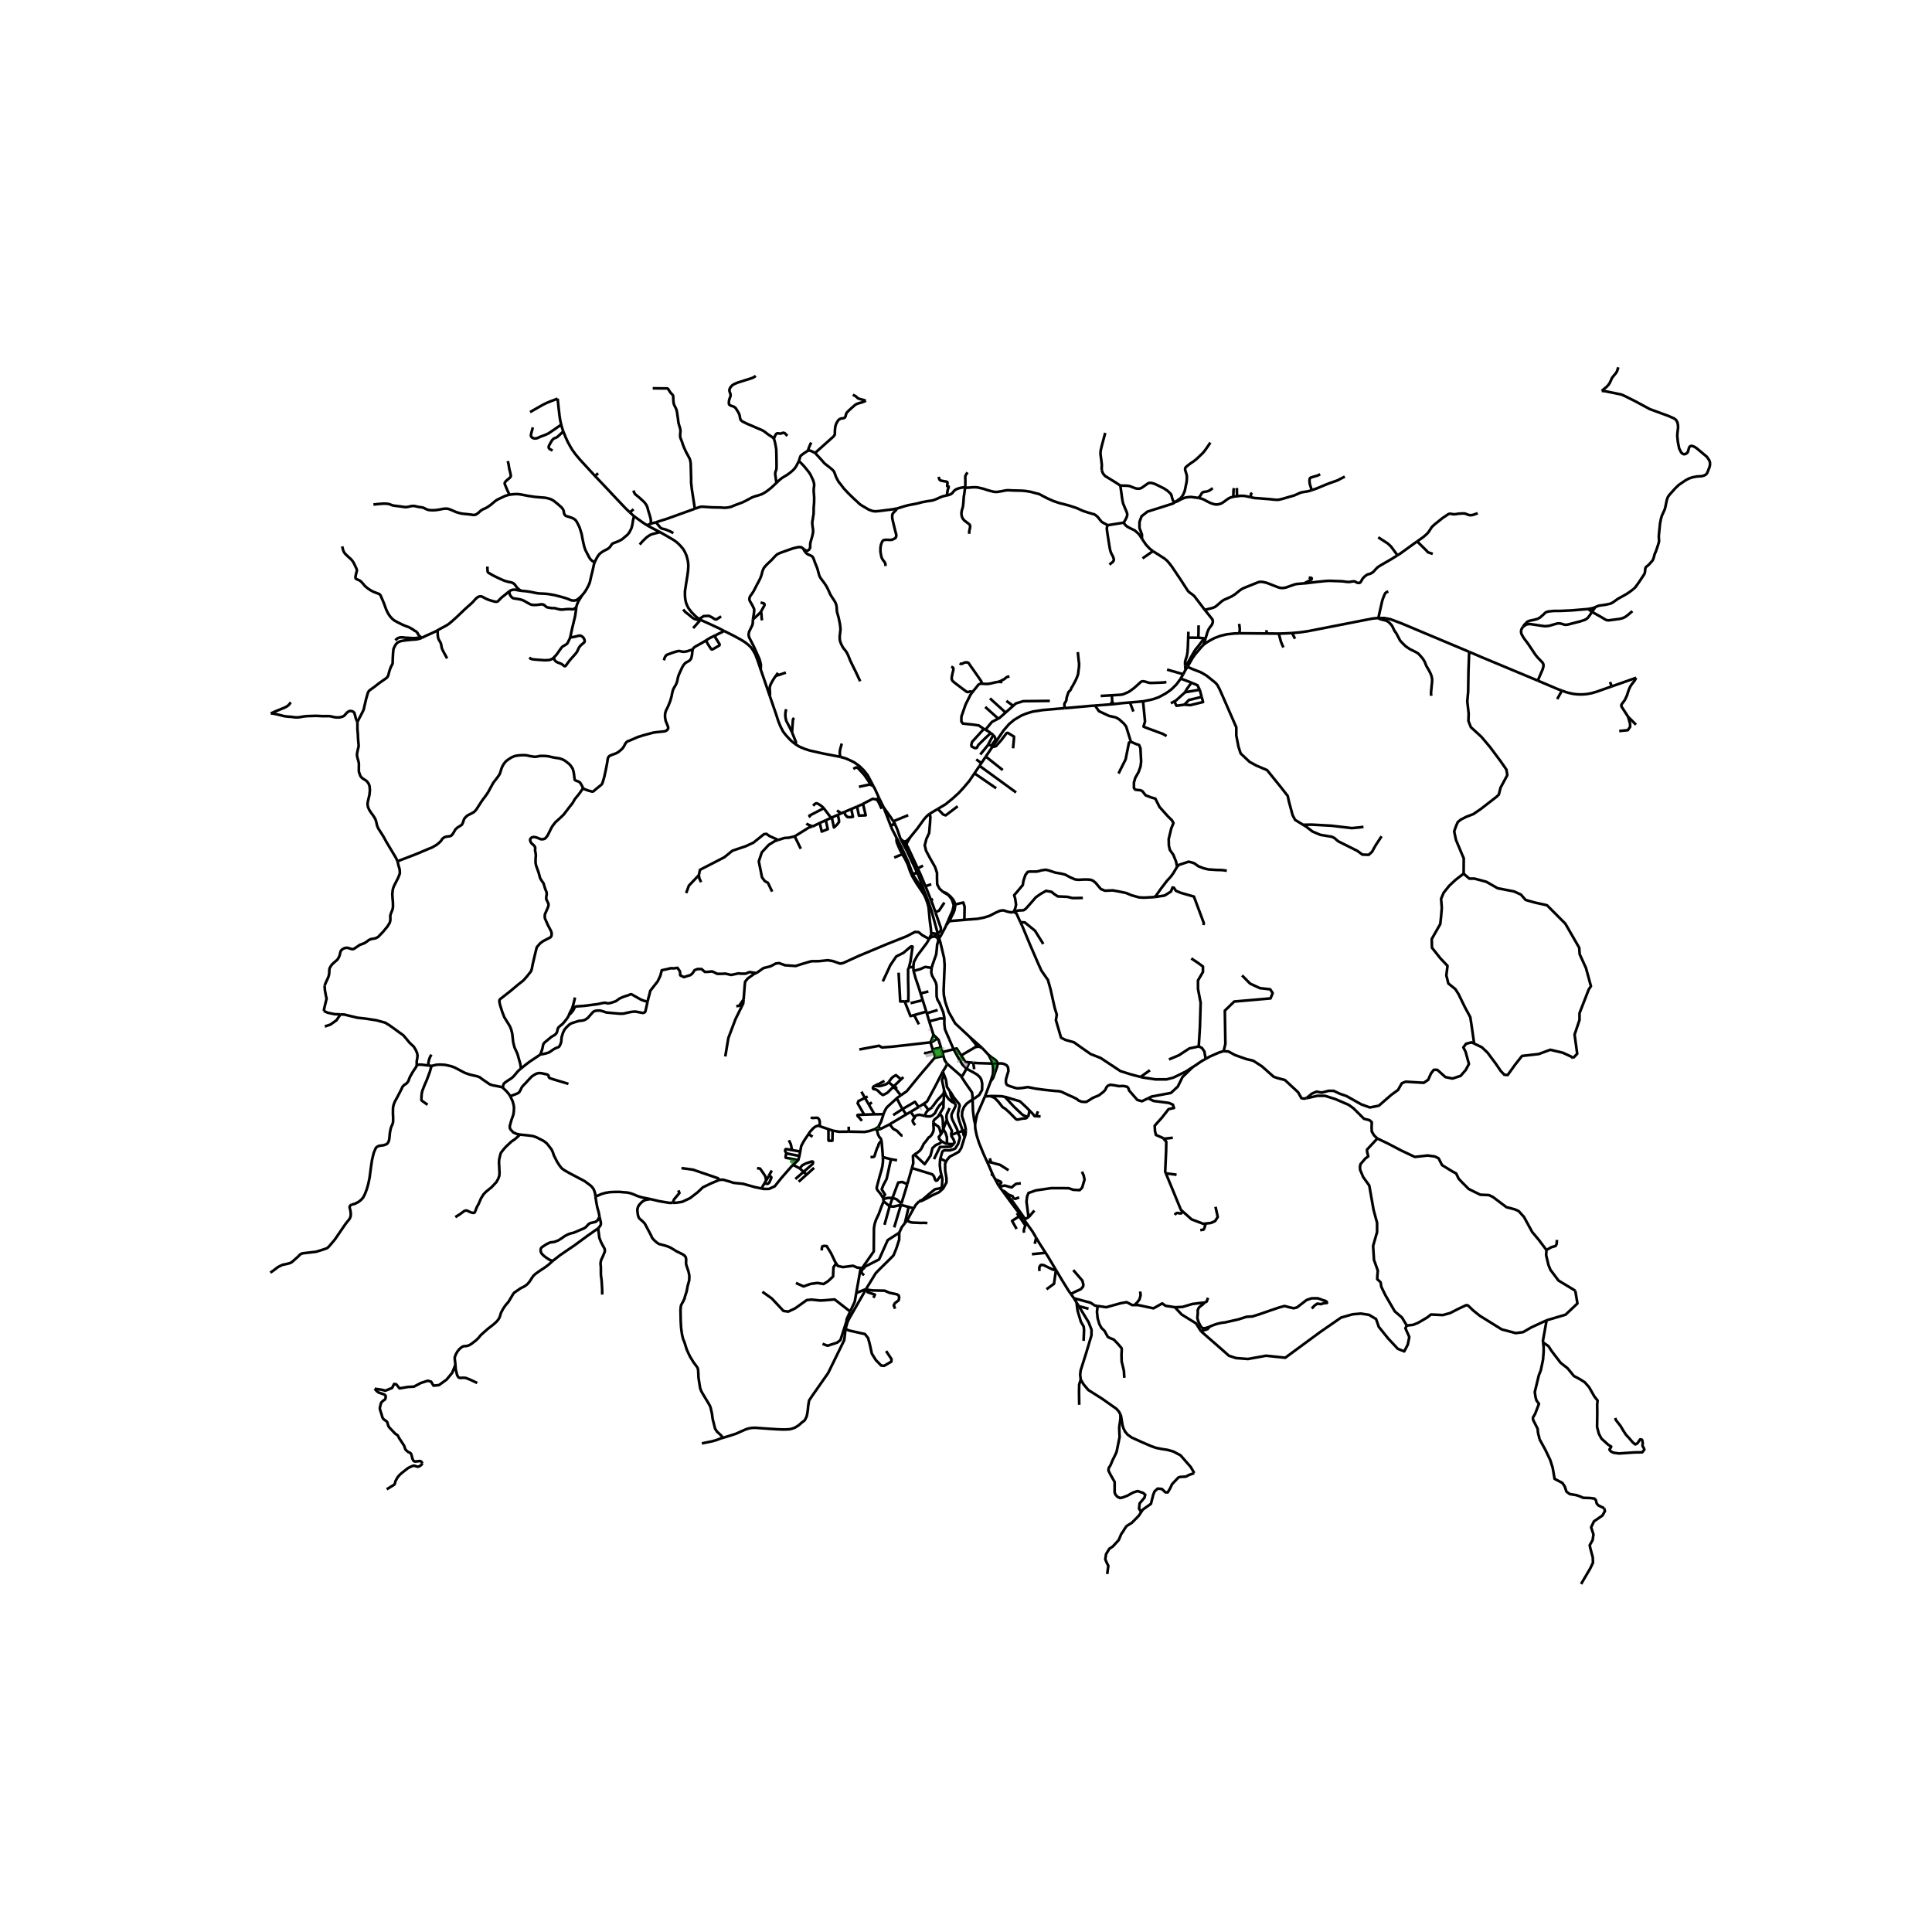 <svg xmlns="http://www.w3.org/2000/svg" width="960" height="960" viewBox="0 0 720 720"><defs><style>*{stroke-linejoin:round;stroke-linecap:butt}</style></defs><g id="figure_1"><path id="patch_1" d="M0 720h720V0H0z" style="fill:#fff"/><g id="axes_1"><path id="patch_2" d="M90 599.39h558V127.81H90z" style="fill:#fff"/><g id="LineCollection_1"><path d="m346.512 303.236-.39.288-.753.662-.975 1.084-2.485 3.445-2.78 3.416M339.13 312.131l-.822.865-.662.512-.544.105-.383-.061" clip-path="url(#p90d58920f3)" style="fill:none;stroke:#000"/><path d="m337.875 315.047.03-.652.286-.645.605-1.023.333-.596M400.23 483.828l.934 1.528M400.23 483.828l-1.145-1.604M409.068 486.705l-1.006-.146-1.666-1.082-6.166-1.649M241.122 195.745l-1.429-.913-3.432-2.47M234.702 190.943l.826.755.733.664M221.633 209.546l.187-.47.495-.98.553-.927.489-.651.596-.517.833-.564.89-.463.74-.37.545-.402.518-.543.373-.604.28-.336.136-.11.129-.083.11-.055.176-.078.257-.09.603-.232.614-.238.503-.228.33-.148.29-.157.209-.118.36-.221.243-.172.22-.198.38-.355.567-.457.298-.243.29-.253.575-.712.237-.41.532-1.026.23-.604.294-1.276.187-1.281.208-.9.15-.712M260.569 230.7l-.727-.516-.825-.725-1.321-1.329-1.164-1.557-.603-1.228-.33-.987-.244-1.255-.1-1.309.014-1.524.538-3.51.38-2.342.245-1.86.093-1.912-.18-1.631-.502-1.954-.66-1.462-.647-1.074-.732-.86-.826-.872-.863-.786-.925-.664-1.114-.671-1.787-1.034-2.298-1.316M241.122 195.745l1.515.84 3.354 1.737M238.422 202.967l.366-.483.783-.88 1.415-1.361.811-.564.56-.35.733-.282 1.508-.395 1.393-.33M368.473 393.187l-2.48-2.648M371.723 396.36l-.162-.673-.538-.654-1.112-.736-1.438-1.11" clip-path="url(#p90d58920f3)" style="fill:none;stroke:#000"/><path d="m369.18 403.025.833-2.64.11-1.707-.1-1.565-.325-1.216-.243-.708-.982-2.002M329.276 300.824l-1.648-3.363M329.276 300.824l2.822 7.32M332.902 306.07l-.913-1.45-2.713-3.796M361.342 386.4l4.651 4.139M344.364 331.908l1.546 3.89 1.128 3.266 2.14 7.754 1.31 4.542 1.345 5.664.206 2.688-.379 9.51.103 1.688.486 2.442 1.273 3.744 2.45 4.297 5.37 5.007M361.342 386.4l2.35 2.835.052.579-.333.46M339.914 325.15l.46.358.374.08.432-.083.2-.32.172-.483M339.914 325.15l.354.964 2.713 3.952 1.383 1.842M336.361 316.635l.094.204 1.962 4.24 1.497 4.072M341.552 324.702l-3.56-7.561" clip-path="url(#p90d58920f3)" style="fill:none;stroke:#000"/><path d="m344.364 331.908-.872-2.48-1.077-2.823-.863-1.903M333.705 307.492l-.596-.214-.455-.013-.362.263-.193.616M333.705 307.492l-.194-.456-.61-.967" clip-path="url(#p90d58920f3)" style="fill:none;stroke:#000"/><path d="m335.674 312.705-.269-.62-1.004-2.955-.696-1.638M335.674 312.705l1.045.847M337.992 317.14l-1.312-2.496-1.006-1.939M337.875 315.047l-.654-.908-.502-.587M332.099 308.144l.32.795 1.712 3.304" clip-path="url(#p90d58920f3)" style="fill:none;stroke:#000"/><path d="m337.992 317.14-.172-1.353.055-.74" clip-path="url(#p90d58920f3)" style="fill:none;stroke:#000"/><path d="m342.017 323.607-3.736-8.014-.406-.546M157.357 237.627l-.653.275-.92.269-.775.127-1.73.12-2.298.236-1.408.221-.79.262-.718.39-.596.67-.467.846-.373.873-.165 1.752-.1 2.013-.026 1.02.004.269-.022.225-.1.328-.194.349-.223.42-.165.349-.251.651-.302.912-.395 1.49-.215.464-.273.342-.366.315-2.226 1.544-2.492 1.92-.955.677-.525.396-.28.343-.215.395-.265.86-.431 1.53-.51 2.154-.22.974-.175.778-.194.476-.648 1.28-.867 1.66-.643 1.287" clip-path="url(#p90d58920f3)" style="fill:none;stroke:#000"/><path d="m148.148 320.972-.652-1.37-3.483-5.811-1.082-1.977-.972-1.547-.854-1.316-.242-.46-.345-.818-.244-1.154-.259-.947-.488-.946-.582-.873-.631-.838-.704-1.087-.445-1.027-.158-.779-.022-.436.079-.745.23-.993.388-1.61.172-1.82-.101-1.027-.05-.536-.373-.9-.589-.77-.503-.41-1.027-.632-.33-.275-.495-.563-.151-.322-.187-.531-.23-.583-.08-.47-.008-.956.016-1.776-.078-.617-.51-1.852-.137-.873.072-.644.301-1.51.252-.946-.007-.832-.088-.702-.128-1.675-.064-1.57-.158-1.725.006-1.896-.017-.736" clip-path="url(#p90d58920f3)" style="fill:none;stroke:#000"/><path d="m100.944 265.874.718.035 1.372.269 1.429.349 1.544.382 1.371.161 1.142.067 1.336.188 1.177.028 1.336-.202.927-.168 1.313-.114 3.16-.092 2.598.115 2.356-.013.568.084.453.114 1.343.277h1.436l1.048-.257.625-.307.689-.747.402-.449.445-.36.344-.194.583-.084.56.096.503.24.323.375.115.331.478 1.822.552 1.27M126.895 378.043l-2.248-.098-2.557-.537-1.436-.671M120.97 367.288l.115 1.745.344 1.933.288 1.181-.69 2.819-.373 1.77" clip-path="url(#p90d58920f3)" style="fill:none;stroke:#000"/><path d="m148.148 320.972.355 1.56.431 1.456.084 1.184-.048.447-.151.402-.438 1.113-.646 1.276-.72 1.392-.336.755-.143.423-.166.61-.172 1.598.106 1.688.117 1.271.043 1.544-.072.665-.093.549-.711 1.766-.158.778.05.678-.009.762-.106.533-.122.463-.847 1.383-1.602 1.952-1.845 1.92-.61.356-.697.254-.747.101-.718.14-.747.35-.689.543-.977.63-1.666.612-2.213 1.5-.407.097-.476-.044-1.422-.442-.515-.024-.64.128-.56.253-.495.377-.374.43-.2.61-.216.994-.33.805-.483.788-.623.567-.711.591-.792.775-.379.574-.337.564-.158.43-.03.459-.078 1.466-.179.745-.252.691-.676 1.433-.582 1.395M269.379 535.843l-.294-.426-.36-.486-.853-.794-.654-.588-.718-1.103-.884-3.52-.18-1.167-.102-.911-.393-1.746-.18-.705-.265-.604-.704-1.234-1.242-2.04-.942-1.579-.315-.614-.366-1.014-.337-2.055-.28-1.896-.106-2.384-.053-.528-.114-.457-.274-.562-1.285-1.705-1.327-2.164-.554-1.15-.682-1.517-.887-2.804-.47-1.107-.352-1.456-.259-1.698-.138-1.288-.12-2.087-.047-2.403-.04-1.817.137-1.483.122-.402.228-.438.59-1.086.437-.914.095-.515.273-.892.352-1.027.215-1.06.208-1.133.575-2.067.065-1.18-.044-.907-.249-1.186-.583-1.753-.194-.55-.17-.74.05-1.595-.132-.71-.158-.276-.388-.45-.574-.403-2.37-1.167-2.19-1.346-.948-.405-1.12-.37-2.262-.586-.782-.534-1.006-.879-.603-.69-.266-.423-.245-.602-2.26-4.287-.439-.566-.934-.86-.754-.657-.33-.57-.23-.786-.193-1.53.035-.737.23-.718.324-.61.781-.887.496-.456.704-.436.868-.289 1.465-.201M250.688 448.248l-1.273.022-3.705-.617-3.282-.778M221.897 445.947l2.257-.97 1.4-.41 1.71-.289 1.608-.074 2.118-.013 1.53.14 1.256.095 1.243.275 1.385.517 1.034.47 1.71.53 1.564.315.992.194.724.148M337.704 415.322l1.686-.996M337.704 415.322l-6.14 3.647M337.704 415.322l-1.364-1.998M347.566 391.078l.244.714M347.566 391.078l3.12-.702M347.566 391.078l-.805-2.623M349.329 387.036l.41.406.947 2.934M351.167 392.092l-.27-.927-.21-.789" clip-path="url(#p90d58920f3)" style="fill:none;stroke:#000"/><path d="m193.77 422.826 2.802.282 1.881.242 1.02.308.925.416 2.149 1.098 1.088.808.67.772 1.24 1.624.513 1.107.366 1.14 1.192 2.336.897 1.395.84 1.054.906.66 1.903 1.098 1.839.975 3.855 2.03 1.587 1.168.747.584.54.553.465.682.259.564.351 1.181.092 1.044" clip-path="url(#p90d58920f3)" style="fill:none;stroke:#000"/><path d="m223.428 453.445-.297-1.585-.536-1.905-.332-1.72-.366-2.288M362.45 409.685l.138 4.215.43 3.426.378 1.59M367.8 432.818l-1.188-2.607-1.762-4.286-.89-2.868-.52-2.56-.044-1.581M367.064 408.598l-2.983 6.882-.685 3.436M160.861 397.233l-1.252-.162M187.323 405.289l-.52-.198-1.3-.281-1.109-.206-.78-.14-1.066-.352-2.747-1.876-1.005-.774-1.06-.39-2.125-.47-.833-.227-1.601-.575-1.76-.929-1.853-.98-1.379-.537-2.311-.51-1.733-.11-1.498.07-1.782.43M159.339 411.715l-2.15-1.53-.123-.208-.035-.239.082-1.74.108-.786.215-.805.84-2.168.76-1.714.747-2.006.41-1.104.358-1.312.31-.87M325.937 420.874l.796-.01M327.382 419.846l-.075.144-1.37.884M316.336 421.728l.573.007 5.256.107 1.847-.346 1.801-.62.124-.002M351.585 393.528l-.418-1.436M348.544 393.947l.076.222 2.965-.641M353.012 396.462l-.132-.116-.834-1.235-.46-1.583M190.155 408.517l-.563-.849-.783-.925-1.486-1.454" clip-path="url(#p90d58920f3)" style="fill:none;stroke:#000"/><path d="m194.163 398.194-.589.503-.62.584-1.084 1.306-.615.673-.643.57-1.31.85-.514.345-.574.402-.317.296-.258.376-.316 1.19M155.332 396.918l1.02-.18.86.043 2.397.29" clip-path="url(#p90d58920f3)" style="fill:none;stroke:#000"/><path d="m160.76 393.033-.516.926-.359.987-.252 1.255-.024.87M351.35 399.345l.897-1.416.765-1.467M358.156 401.077l-.316-.385-4.828-4.23M349.539 349.745l-.555-.496M352.597 344.845l-.383.877-1.839 3.416-.836.607" clip-path="url(#p90d58920f3)" style="fill:none;stroke:#000"/><path d="m347.194 360.697.305-1.074.857-2.452.53-1.464.219-1.99.133-1.646.435-1.382-.134-.944M349.329 387.036l-1.472-1.384M346.761 388.455l.506-.097 2.062-1.322M360.187 398.269l1.053-2.35M355.375 391.03l2.244 4.028 1.121 1.759 1.447 1.452M358.156 401.077l.666-.36 1.365-2.448" clip-path="url(#p90d58920f3)" style="fill:none;stroke:#000"/><path d="m362.45 409.685.876-.458 1.609-1.154 1.062-1.906.038-2.413-.367-1.473-.389-.704-.95-.963-1.118-.701-3.024-1.644M190.155 408.517l.925 1.985.38 1.501.092.852-.057 1.235-.172 1.268-.74 2.094-.46 1.664-.165.664.078.65.188.444 1.048 1.14 1.193.538 1.305.274" clip-path="url(#p90d58920f3)" style="fill:none;stroke:#000"/><path d="m169.68 453.579 1.694-1.06 1.645-1.215.581-.182.445.034 1.458.678.826.174.424-.047.23-.248.74-1.899.681-1.221.84-1.966.941-1.523.927-.966 2.053-1.671 1.81-1.92.675-1.207.41-1.074.092-1.087-.114-2.523-.086-1.476.086-1.107.272-1.174.316-1.208 1.142-1.483.826-.912 2.054-1.92 1.14-.752 1.135-.98.847-.818M355.375 391.03l-4.208 1.062M351.949 379.56l-.026 1.993.23 2.04 1.645 3.815 1.577 3.623M358.19 393.327l-.181-.283-1.48-2.319-1.154.306M347.857 385.652l-1.563-5.035M346.761 388.455l.931-2.19.165-.613M346.761 388.455l-8.444.966-5.909.651-3.714.288-1.116-.63-7.328 1.382M334.13 312.243l1.85 3.568.381.824M334.13 312.243l-.03.78.014.502.126.494.88 2.122M250.688 448.248l1.364-.025 2.211-.346 2.872-1.342 2.881-2.225 1.916-1.828 3.312-1.58 2.901-1.209M283.76 442.916l-2.44-.514-4.423-1.235-3.475-.35-1.686-.533-2.25-.647-1.341.056" clip-path="url(#p90d58920f3)" style="fill:none;stroke:#000"/><path d="m253.966 435.328 4.245.567 9.324 3.187.61.611M358.156 401.077l1.637 2.513 2.442 3.516.172 1.235.044 1.344M359.966 421.164l-.374-1.899-1.091-3.355.086-1.664.43-1.1.311-.707.954-1.172 2.169-1.582M348.544 393.947l-.734-2.155M335.7 408.214l2.206-1.537 4.538-5.556 6.1-7.174M342.351 412.576l1.922-1.27M342.351 412.576l-2.961 1.75M336.34 413.324l4.645-2.718 1.366 1.97M155.332 396.918l-.037-.801.001-.634.157-.823.152-1.291-.196-1.01-.45-1.044-.756-1.238-1.6-1.513-1.177-1.437-1.134-1.314-1.653-1.182-3.484-2.526-1.637-.993-3.266-.883-3.8-.593-3.289-.362-4.81-1.168-1.458-.063M121.036 382.537l2.088-.7 2.27-1.61.804-1.182.697-1.002M206.016 469.883l-.504-.114-.738-.292-1.395-.916-.71-.564-.576-.56-.394-.506-.21-.674.01-.735.193-.483.431-.363.883-.587.765-.47 1.03-.51.56-.131.668-.087.524-.06 1.548-.59 1.379-.882.987-.717 1.373-.697.99-.328.955-.214 4.057-1.728.696-.574.47-.534.349-.382.474-.315.722-.185 1.412-.343.703-.533.76-1.364M222.99 457.698l.453-.543.452-.705.027-.842-.494-2.163" clip-path="url(#p90d58920f3)" style="fill:none;stroke:#000"/><path d="m131.06 448.93 1.157-.303 1.284-.649.97-.72.84-.94.618-1.154.675-1.75.352-1.102.36-1.389.416-2.04.531-3.997.373-2.551.618-2.617.725-1.732.391-.519.816-.426 1.852-.262.898-.322.46-.322.287-.45.244-.51.154-.736.227-2.303.302-1.557.336-.933.346-.745.2-.778.025-1.637-.082-1.497.022-1.932.093-.752.157-.628.31-.821.359-.738.682-1.242 1.492-2.862.447-1.003.587-.628.741-.486.395-.362.3-.386.26-.48.201-.65.41-.907 1.027-1.772 1.19-1.767.224-.655M217.351 293.674l-.17-.217-.46-.91-.573-.93-.654-.406-.625-.192-.445-.197-.245-.232-.054-.294-.24-1.93-.143-.8-.323-1.088-.328-.525-.405-.588-.554-.637-1.313-1.02-.733-.483-.852-.361-.907-.264-1.436-.208-1.192-.228-1.408-.323-.89-.086-1.034-.054-1.256.034-.799.198-1.133.11-1.049-.174-.81-.134-1.057-.244-1.335-.078-1.427.078-.792.096-1.057.232-1.083.48-1.07.68-.51.373-.538.463-.604.725-.524.862-.438 1.01-.412 1.371-.263.71-.36.564-.624.866-1.394 1.79-1.956 3.581-.642.95-.61.84-.532.684-.667.951-1.943 3.01-.73.797-.646.41-.861.442-1.026.518-.705.643-.446.51-.21.473-.327 1.004-.266.556-.14.27-.427.294-1.286.806-.719.694-.854 1.5-.56.687-.474.273-.61.087-.845.106-.806.25-.69.55-.48.752-.683.698-.92.741-1.55.936-1.997.832-4.222 1.778-4.849 1.87-2.005.766M221.633 209.546l-.258.65-.582 2.651-.488 1.96-.445 2.007-.28.84-.604 1.214-.56 1.007-.696 1.04-.769.926M194.26 220.17l1.587.141 1.22.154 1.042.195 1.551.322.61.1.646.08 2.069.095 1.005.087.976.141 1.753.316 2.55.658 1.68.49.804.302.782.328.488.168.446.06.488.014.51-.08.51-.209.524-.335.747-.692.703-.664M214.803 226.237l.087-.47.216-.67.417-.954 1.428-2.302M189.865 220.29l.302-.18.273-.121.588-.195.797-.047 1.415.261 1.02.162M181.628 211.136l.058 1.382.036.383.064.278.137.185.187.141 1.666.96 1.852.92 2.047.919.89.302.926.248.827.154.524.135.474.248.373.282.316.37.424.63.56.644.567.457.704.396M319.397 300.584l1.418-.607.795-.41" clip-path="url(#p90d58920f3)" style="fill:none;stroke:#000"/><path d="m319.397 300.584.7 3.366 2.527-.107-1.014-4.276M326.588 297.91l-1.35-.215-3.628 1.872M366.65 271.649l.587.312M362.235 258.134l-.604.85-.39.784-1.39 2.787-1.552 4.456-.029 1.853.225.32.321.458 4.05.43 1.925.295 1.858 1.282" clip-path="url(#p90d58920f3)" style="fill:none;stroke:#000"/><path d="m369.195 273.192-1.934 1.82-2.672 2.63-.574 1.074-.669.1-1.235-.617-.144-.537.287-1.154 4.395-4.86M357.026 421.996l-2.663 1.012M357.026 421.996l1.764-.502M355.895 411.21l.228.549-.009.453-.243.504-1.257 2.57-.01.934.269.918 1.1 2.289.717 1.422.336 1.147M350.436 431.762l.594-2.059.134-.424.235-.345.581-.248 1.953.028 1.092-.296.91-.348 1.075-1.632.47-1.475.252-.895-.118-.596-.358-.67-.23-.806M340.53 450.318l.727-1.267.756-.825.5-.504M350.831 437.84l.367 1.579-.135 2.229-.151.769-.32.36-.91.188-1.235.242-1.637 1.288-1.436 1.235-1.61 1.369-1.25.623" clip-path="url(#p90d58920f3)" style="fill:none;stroke:#000"/><path d="m352.612 432.881-.402.798.028 2.576.489 2.845v1.53l-1.235 2.281-1.551 1.396-2.356 1.074-2.307 1.281-1.824.871-.94.189M353.264 343.323l.533-.046M353.264 343.323l-.667 1.522M355.454 337.335l-.482 2.045-1.183 2.661-.525 1.282" clip-path="url(#p90d58920f3)" style="fill:none;stroke:#000"/><path d="m350.436 431.762-.064.226-.144 2.093.23 2.094.373 1.664M339.84 435.3l7.563 2.331.65.725.45 1.333.325.327.45-.093.476-.678 1.077-1.406M309.996 304.676l-.278.124M309.996 304.676l2.212-.991M312.208 303.685l.088.327.333 1.388.057.94-.813 1.04-1.083 1-.794-3.704M369.787 278.065v.333M369.787 278.065l-1.512-.623M370.143 273.958l.441.483.382.839-.057.59-1.12 1.504-.002.691M344.58 415.906l.653.123 1.352.038.828-.318 1.034-.912.751-1.53.92-1.37 1.524-1.5M350.204 415.09l1.384-2.32.054-2.333M351.686 407.488l.14.273-.13 2.15-.054.526M359.39 342.793l-5.593.484M377.794 339.833l-.94.195-1.358-.275-1.571-.504-1.15.134-1.579.672-2.442 1.262-2.096.644-2.356.456-4.911.376M355.953 337.152l.795-.291 2.24-.51.489 1.53-.086 4.912M302.728 307.98l.442-.144 2.319-1.117M307.737 305.689l-1.571.704-.677.326" clip-path="url(#p90d58920f3)" style="fill:none;stroke:#000"/><path d="m307.737 305.689.755 3.308-2.249.906-.754-3.184M346.007 413.651l-1.734-2.346M344.58 415.906l.517-1.234.445-.617.465-.404M351.686 407.488l-.909.99-1.448 1.505-1.37 1.847-.747.994-1.205.827M354.363 423.008l.198-.772.22-.674-.626-1.337-.925-1.793-.384-1.065M353.87 412.943l-.477 1.108-.535 1.098-.163.957.15 1.26M351.514 420.793l.418-1.079.914-2.347M277.131 372.43l.414-5.39.156-1.216.948-1.154 2.413-1.745.833-.295M346.281 349.94l-1.08-.598-1.494-.832-1.378-1.127-1.35-.08-3.074 1.61-7.296 2.899-10.397 4.349-6.003 2.738-1.12.214-2.623-.92-1.974-.341-3.303.349-2.872.027-3.82 1.127-1.954.644-3.935-.268-2.269-.806-1.263.161-1.896 1.02-2.643.671-2.642 1.853M241.33 373.312l.287-1.255.414-1.511.291-1.27 1.248-1.612 1.543-1.974.975-2.05.528-2.05 1.585-.341 1.787-.418 1.26.038 1.218-.19.934 1.329.122 1.48 1.34.646 2.478-.76.772-.683.731-1.139 1.097-.417h1.503l1.22 1.063h1.014l1.666-.19.812.341 1.138.57h1.625l1.34-.076 2.24.485 2.704-.564 1.091.107h1.523l1.522-.617 1.437.214 1.12.162M351.783 400.456l-.434-1.11M354.034 406.74l-1.163-1.727-.067-.839-.296-1.798-.528-1.416-.197-.504M351.837 406.458l-.12-.818-.67-3.102.736-2.082M346.512 303.236l.212 1.332-.144 2.254-.316 3.624-1.034 2.229-.603 2.362.48 1.98 1.35 2.55 2.01 3.543.727 2.18v1.987l.077 2.302.842 1.59 1.35 1.236" clip-path="url(#p90d58920f3)" style="fill:none;stroke:#000"/><path d="m355.454 337.335-.745-2.149-1.244-1.607-2.002-1.174" clip-path="url(#p90d58920f3)" style="fill:none;stroke:#000"/><path d="m355.953 337.152-.28-1.086-.548-.92-1.007-1.146-1.488-1.186-1.167-.41M368.275 277.442l-.16.3-2.807 3.457M367.237 271.961l.943.5 1.015.73M370.143 273.958l-.22-.242-.48-.346-.248-.178M317.247 301.505l-2.593 1.111M314.654 302.616l.359 1.039.804.832 1.005.054 1.034-.135-.61-2.9M317.247 301.505l2.15-.92M344.273 411.305l1.196-.787 2.815-5.207 2.382-4.618.683-1.348M362.235 258.134l.158-.198.161-.215 1.408-1.715.219-.288.316-.39.226-.217.352-.202.237-.09.448-.06M372.019 254.134l-.611.067-.811.155-.754.198-.585.137-.686.118-.604.07-.631-.003-1.163-.06-.414-.058M357.625 247.188l.305.19.143.024.134.002.19-.005.193-.059.517-.263.42-.168.403-.07.355-.007.38.1.338.195.212.333.434.65 1.074 1.504 2.612 3.761.354.534.096.235.033.212-.004.188-.054.214M351.686 407.488l.15-1.03M355.503 426.28l.22-.457-.034-.38-.384-.88-.942-1.555M358.79 421.494l-1.21-3.436-.52-1.838-.054-1.195.402-2.067.248-.874-.162-.595-2.021-2.492-1.053-1.751-.386-.507" clip-path="url(#p90d58920f3)" style="fill:none;stroke:#000"/><path d="m355.895 411.21-.267-.453-.747-1.1-.554-1.37-.174-.834-.119-.714M358.79 421.494l.319 1.428.403.8M352.612 432.881l.316-.625.996-1.188 2.048-1.066 1.38-.779.86-1.342 1.3-4.158M359.966 421.164l-.03.195-.143 1.557-.28.807M355.895 411.21l-1.186-.614-1.273-1.107-.89-1.288-.71-1.743M368.275 277.442l1.868-3.484M346.512 303.236l2.966-1.771M359.966 421.164l-1.176.33M327.628 297.46l-1.04.45M325.51 292.984l.59 1.115 1.528 3.362M439.974 252.892l-.254.42-1.247 1.696-1.802 1.792-1.131.873-1.393.909-2.278 1.228-1.935.695-1.377.348-2.574.512M421.1 261.794l2.175-.184 2.708-.245" clip-path="url(#p90d58920f3)" style="fill:none;stroke:#000"/><path d="m434.752 274.315-1.402-.815-6.519-2.408-.682-.32.572-1.898-.738-7.51M352.92 426.248l1.385.119 1.198-.087M348.072 431.972l2.221-4.518 3.964-.102 1.246-1.072M307.737 305.689l1.981-.889M328.57 301.427l-1.33-2.853-.652-.664M296.17 311.681l2.26 4.628M290.017 313.03l2.275-.731 1.695-.108 2.183-.51M302.728 307.98l-1.301.426-5.257 3.275M355.454 337.335l.5-.183M369.786 278.398l-2.403 3.552M396.731 263.92l-1.957.159-6.143.532-3.713.568-1.47.43-1.36.454-1.463.607-2.696 1.603-1.935 1.624-1.035 1.208-.936 1.087-4.237 6.206" clip-path="url(#p90d58920f3)" style="fill:none;stroke:#000"/><path d="m377.54 278.87.327-3.621.022-.733-2.308-1.403-.435.081-2.003 2.645-2.003 2.258-1.354.301M403.549 334.624l-2.425.051h-1.488l-1.929-.464-1.322-.051-2.204-.103-1.378-.927-.937-.772-2.032-.362-1.92 1.08-1.848 1.281-1.982 2.282-1.801 2.02-.784.557-2.126.107-1.58.51" clip-path="url(#p90d58920f3)" style="fill:none;stroke:#000"/><path d="m430.115 334.33-3.849.194-1.747-.097-2.871-.797-1.976-.837-3.017-.622-1.997-.35-2.851.117-1.519-.603-1.04-1.205-.957-1.147-1.02-.817-1.04-.35-1.851-.058-2.621.116-1.165-.155-1.685-.739-1.998-1.05-1.477-.37-2.102-.349-2.579-.856-1.124-.233-1.706.272-.853.272-.998.156-.874-.02H383.7l-.728.156-.853 1.147-.707 2.139-.25 1.575-.459.546-1.982 2.362-.775.886.345 1.127.373 2.389-.316 1.396-.554 1.308M380.289 343.694l-.246-.525-1.264-2.765-.985-.57M340.606 416.129l1.299-.593.703-.085 1.066.174.907.281M314.654 302.616l-1.14.488M441.808 249.617l.735-1.103M441.808 249.617l-.85 1.648M441.808 249.617l-.146-1.56M313.514 303.104l-.282.121-1.024.46M313.182 282.084l-.323-.088-5.99-1.152-2.857-.642-2.256-.507-1.913-.624-1.89-.785-1.653-1.03M286.9 259.44l.18.51 2.053 5.955.961 2.947.81 1.969.952 1.837.896 1.16 1.004 1.121 1.055 1.093 1.489 1.224" clip-path="url(#p90d58920f3)" style="fill:none;stroke:#000"/><path d="m295.162 272.91.706 1.735.787 1.96-.355.651M547.515 242.916l-6.914-2.903-18.276-7.686-4.188-1.572-2.313-.431-2.155-.016M481.504 235.917l3.047-.277 2.708-.386 21.42-4.188 2.997-.576 1.993-.182M517.387 220.415l-.699.278-.45.38-.287.577-.555 1.379-.302.94-.574 2.523-.851 3.816" clip-path="url(#p90d58920f3)" style="fill:none;stroke:#000"/><path d="m533.398 259.312-.093-.751.014-.72.237-2.442.122-1.12.043-1.115-.122-.65-.18-.753-.222-.604-.603-1.194-.532-.96-.416-.658-.302-.678-.323-.873-.33-.61-.517-.792-.711-.839-.804-.885-.352-.283-.352-.194-1.321-.691-1.005-.47-1.272-.826-.639-.476-.847-.839-.797-.826-.367-.463-.265-.523-1.092-2.081-.567-.758-.294-.517-.396-.906-.423-.745-.625-.718-.639-.597-.38-.23-.618-.274-1.839-.457-.524-.194-.376-.292M349.29 347.982l.9-.689.333-.37.142-.463-.063-.76-.227-.627-1.789-5.157M349.29 347.982l-.968.686M348.098 347.937l.39.015.29.007.511.023M351.949 379.56l.003-.181-.402-2.04-1.428-3.487-.784-1.345-.286-1.19-.03-1.682.014-2.174-.213-1.083-.461-.97-1.006-1.813-.316-1.261.154-1.637" clip-path="url(#p90d58920f3)" style="fill:none;stroke:#000"/><path d="m340.465 361.844 2.655-.736.44-.226 1.121-.496.273-.028 2.24.34M363.411 390.275l.964-.23.631.05.987.444M362.705 396.047l-.748-.065-.717-.062M358.19 393.327l1.561 2.443 1.489.15M329.265 415.234l.282-.854.775-1.459.69-.715 3.13-2.85M335.7 408.214l-1.299.905-.26.237M336.34 413.324l-.553-.933-.402-.785-.805-1.59-.438-.66M336.34 413.324l-3.495 2.249M340.606 416.129l-1.216-1.803M341.09 419.297l-.558-.63-.384-.74-.023-.358.128-.283.15-.185.245-.282.233-.283-.275-.407M346.498 349.582l-.217.357M346.498 349.582l.305-.138.385-.216.314-.16M346.99 348.481l-.24.34-.103.177-.062.22-.087.364M348.984 349.249l-.224-.344-.055-.051-.153-.085-.241-.073" clip-path="url(#p90d58920f3)" style="fill:none;stroke:#000"/><path d="m348.122 348.936.444.195.418.118M347.097 348.1l-.086.183-.021.198M348.098 347.937l-.2-.1-.226-.034-.223.036-.2.103-.152.158M336.262 318.344l.534.899.52.923.69 1.372.42.997.324.956.23.698.19.534.219.53.693 1.497 1.5 2.54 1.419 2.086 1.044 1.567.5.843.287.634.276.664.47 1.282.414 1.54.1.67.44 4.703.375 2.77.108 1.447.082.604M346.99 348.481l.045.197.109.175.16.133.198.082M348.122 348.936l.189-.24M347.502 349.068l.218.02.214-.046.188-.106M348.322 348.668l.041-.267-.08-.258-.185-.206M348.322 348.668l-.011.028M367.064 408.598l.165-.38 1.951-5.193M371.723 396.36l-.013.654-.196.832-.408 1.084-.296.864-.674 1.91-.956 1.32M362.705 396.047l1.642.143 4.288.128 2.413.082.675-.04" clip-path="url(#p90d58920f3)" style="fill:none;stroke:#000"/><path d="m427.89 409.282-2.308 1.118-1.742-.489-3.101-3.573-.153-.66-.315-.446-.315-.258-1.326-.268-1.65.072-1.384-.268-1.65-.24-.497.106-.582.25-.505.544-.411.927-.725.803-1.68 1.292-2.298.963-1.193.758-1.174.722-.81.009-1.012-.08-1.088-.42-.734-.623-1.584-.776-1.556-.678-1.736-.83-.925-.41-.783-.168-1.86-.134-3.903-.419-3.053-.42-2.614-.534-.515.009-1.651.285-1.86.152-.734-.141-2.154-.686-1.07-.463-.367-.79-.016-.91.112-.656.431-1.491.415-1.283-.096-.864-.08-.612-.526-.716-.925-.477-.862-.209h-.894l-.708.06M417.554 527.186l-.51-1.048-.98-1.108-5.3-3.74-5.17-3.275-1.722-2.04-1.12-1.851M402.023 486.76l3.666 5.995 1.089 2.806-.034 2.111-1.966 6.572-2.055 6.499-.173 1.556.201 1.825M402.19 523.53l-.07-4.79.053-2.718.578-1.898M335.7 408.214l-1.903-2.406M333.797 405.808l-.96-.728M333.213 404.717l.696.584.097.17-.041.142-.168.195M332.838 405.08l.25-.241M326.035 404.664l-.333.117-.348.39-.07.325.14.312.32.078.5.104.5.182.446.325 1.03 1.053.806.533.974-.442.682-.403.403-.364.765-.767.988-1.027M333.213 404.717l-.126.122M333.213 404.717l2.586-2.485M336.663 401.402l-.864.83" clip-path="url(#p90d58920f3)" style="fill:none;stroke:#000"/><path d="m331.123 403.308-.358.368-.487.377-.987.312-.988.299-.71.104-.834-.051-.724-.053" clip-path="url(#p90d58920f3)" style="fill:none;stroke:#000"/><path d="m329.618 402.807-.369.198-.691.375-.893.5-.703.272-.592.302-.335.21M331.123 403.308l.06-.06.347-.417.557-.806.57-.584.515-.364.723-.39 1.904 1.545M333.087 404.839l-.378-.27-.502-.407-.335-.27-.29-.261-.459-.323M353.797 343.277l.89-1.871.635-1.207.394-1.044.197-1.166.04-.837M353.797 343.277l-1.2 1.568M340.42 360.31v1.228l.045.306M343.08 370.234l-.886-2.824-.983-2.863-.746-2.703M351.949 379.56l-.365.011-1.314-.023-.255.103-3.721.966M345.388 377.591l.225.718.68 2.308M345.388 377.591l-.184-.585M349.428 376.403l-2.747.83-1.293.358M343.08 370.234l2.903-.743M343.08 370.234l.787 2.51M347.81 391.792l-2.914.742-.492-.308M321.013 406.846l1.33 2.31M325.895 415.265l-2.073-3.574M325.895 415.265l-3.849.132M325.895 415.265l3.37-.031M327.382 419.846l.988-1.896.895-2.716M322.046 415.397l-2.372.081-.14.152.07.283.593.576 1.023 1.218M328.142 420.746l2.965-1.505.458-.272M336.367 423.167h-.325l-.268-.174-.756-.772-.698-.772-1.5-.804-1.255-1.676M350.436 431.762l2.176 1.12M351.514 420.793l-.13-2.166-.022-1.13-.117-.729-.209-.598-.43-.673-.402-.407M347.818 418.368l.007-.295.093-.283.315-.544 1.367-1.143.604-1.013" clip-path="url(#p90d58920f3)" style="fill:none;stroke:#000"/><path d="m350.676 422.671.22-.283.618-1.595M352.92 426.248l-.039-2.468-.525-1.636-.842-1.351M347.818 418.368l-.004.172.128 1.957-.012.565-.116.565-.221.511-.372.75-.733.827-.347.124-1.075 1.46-.706.832-.185.25-.285.691-.672 1.224-.437.519-.487.408-.487.392-1.034.618M350.89 425.243l-.485.782-1.651.701-1.251 1.145-.726 2.829-2.176 3.156-3.828-3.623M339.84 435.3l.508-1.771-.125-2.712.55-.584M350.676 422.671l-.39-1.51-.185-.577-.198-.488-.28-.316-.604-.391-.791-.598-.41-.423M350.89 425.243l-.806-.69-.234-.828.453-.576.373-.478M362.705 396.047l.359 2.424M367.064 408.598l1.979-.118M387.796 416.05l-1.662-.076M386.134 415.974l.689-1.813M383.683 413.869l.981 1 .91 1.079.56.026M383.683 413.869l-.948-.967-2.472-2.324-.329-.207-2.135-.623-2.947-.894-.32-.063M369.043 408.48l.428-.026 1.876.021 1.959.072 1.226.244" clip-path="url(#p90d58920f3)" style="fill:none;stroke:#000"/><path d="m382.728 416.151-.504-.18-.712-.277-.638-.401-3.098-2.952-3.244-3.55M382.728 416.151l.296-.083.237-.207.422-1.992" clip-path="url(#p90d58920f3)" style="fill:none;stroke:#000"/><path d="m382.728 416.151-.061.406-.603.273-.683-.008-1.001.174-.754.182-.603.067-.416-.199-2.403-2.432-1.572-1.414-1.008-.61-1.527-1.967-1.097-1.136-.579-.457-1.378-.55M328.142 420.746l-.203.103-1.206.015" clip-path="url(#p90d58920f3)" style="fill:none;stroke:#000"/><path d="m328.541 425.32-.143-.578-.226-.5-.511-.579-.452-.9-.476-1.9M329.007 431.225l-.074-1.415-.392-4.49" clip-path="url(#p90d58920f3)" style="fill:none;stroke:#000"/><path d="m324.409 431.237 1.108-.091.213-.091.169-.216.46-1.474.48-1.41.185-.388.177-.282.116-.265.062-.43.266-.523.293-.422.603-.326M316.336 421.728l-.05-1.853M310.272 421.325l.084.028 2.273.416 3.707-.041M308.738 420.808l1.534.517M310.272 421.325l-.056 3.746-.165.077-1.178-.039-.132-.123-.003-4.178M305.485 419.662l.505.221 2.748.925M302.219 416.328l.276.258.534.058.602-.064.718-.017.38.034.283.264.246.31.202.631.05.545-.025 1.315M301.288 422.674l.64-.972 1.241-1.329.677-.499.935-.369.64.128.064.029M301.288 422.674l1.556.929M298.22 429.136l.376-2.063 1.05-1.956 1.214-1.792.428-.65M298.22 429.136l-3.062-.537M297.904 430.786l.056-.218.26-1.432M295.158 428.599l-.357-1.759-.142-.534-.67-1.371M293.096 429.829l-.107-.264-.202-.275-.166-.258-.037-.23.049-.224.08-.23.153-.125.338.034 1.954.342M297.458 432.341l.063-.058.383-1.497M293.096 429.829l2.116.436 2.692.521M297.458 432.341l-1.877 1.762M293.096 429.829l-.137.178-.197 1.038.018.218.068.201 1.51.27 3.1.607M283.76 442.916l1.124-1.943M295.581 434.103l-.55.518-3.735 4.267-2.585 3.22-2.134.965-2.06.002-.758-.16M287.616 436.205l-1.09 1.983M285.512 439.921l-.147-.8-.143-.696-.496-.82-1.46-2.096-1.145-.169" clip-path="url(#p90d58920f3)" style="fill:none;stroke:#000"/><path d="m286.527 438.188-.713 1.298-.302.435M284.884 440.973l.51-.881.118-.17" clip-path="url(#p90d58920f3)" style="fill:none;stroke:#000"/><path d="m286.527 438.188.699.272.162.179.085.231-.744 1.766-.286.276-.143.143-.21.125-.296.008-.91-.215M295.581 434.103l2.491 1.344M298.072 435.447l1.4 1.268M299.471 436.715l3.316-2.889.164-.222.044-.581-.163-.139-.297-.042-2.21.735-1.26.651-.281.263-.712.956M300.599 437.737l-1.128-1.022M300.599 437.737l2.796-2.511M300.599 437.737l-2.957 2.656M296.412 439.382l3.06-2.667M307.005 301.197l-.729-.713-.84-.589-.663-.371-.409-.156-.276.021-.387.207-.696.682M309.718 304.8l-1.563-2.074-1.15-1.53M301.98 304.624l-.35-.654 5.375-2.773M302.728 307.98l-1.547-.679-.42-.197-.242-.227M283.496 249.513l1.422 4.12 1.982 5.807M289.17 251.845l-.604.803-.603.98-.481.852-.352.731-.237.732-.043.664.05.745.05.779.008.577-.058.732M289.923 250.734l-.754 1.111M269.795 235.11l3.835 1.92 2.8 1.543 1.336.86 1.084.858 1.053 1.015.721 1.04.862 1.53.929 2.458 1.081 3.18" clip-path="url(#p90d58920f3)" style="fill:none;stroke:#000"/><path d="m280.581 230.909-.029.758-.007.523-.172.786-.402.805-.69 1.43-.194.557-.1.644.043.578.251.737 1.616 3.142 1.702 3.779.495 1.147.474 1.92-.072 1.798M284.053 231.174l-.152-.42-.035-.245-.028-.318-.044-.957-.086-.715-.118-.556M283.446 224.56l.539.123.466.131.223.087.187.155.036.194.007.26-.068.214-.683 1.195-.563 1.044M280.581 230.909l2.58-2.449.429-.497M332.902 306.07l5.56-2.279M415.042 262.398l-.565-.922M421.1 261.794l-2.874.242-3.184.362M413.833 262.51l.676-.051.533-.061M414.477 261.476l-.644 1.033M414.36 259.115l.106 2.145.01.216M413.833 262.51l-5.748.432M414.36 259.115l-4.18.244M434.677 254.18l-.692.113-.692.056-.96.05-3.084.114-.604-.02-.383-.037-.356-.075-.954-.308-.591-.132-.396-.044-.242.007-.255.062-.189.088-.221.164-.552.526-1.847 1.643-1.29.962-.47.304-.398.253-1.831.8-.403.107-.283.056-.779.076-2.846.17M340.53 450.318l-.758 1.316-1.562 2.872M345.596 455.855l-.247-.06-.276-.043-.375-.017-1.86.008-1.338-.068-1.265-.043-.54-.069-.238-.051-.422-.141-.284-.133-.248-.154-.118-.163-.175-.415" clip-path="url(#p90d58920f3)" style="fill:none;stroke:#000"/><path d="m337.215 455.854.863-1.106.132-.242M382.444 455.684l-.33.965M386.14 461.259l-1.355-2.309-2.34-3.266M381.57 454.494l.449.596.425.594M382.115 456.65l-.413 1.209-.097.414-.054.354.021.354.12.415M382.115 456.65l-2.326-3.337M378.946 452.104l.843 1.21M378.864 458l-1.705-3.02 2.63-1.667M575.065 500.278l.2 1.742v1.842l-.227 2.868-.833 3.967-.72 1.806-1.517 6.267.266 1.842.379 1.345.91 1.205-1.403 3.682-.834 1.452v.602l.303.744.986 1.912.454.885.114 1.275.19.956.227.744.114.814M597.84 562.052l-2.09-.976-.696-.732-.304-1.261-.566-.61-1.611-.204-2.57-.081-1.087-.488-1.393-.488-2.482-.407-1.263-.895-.653-1.952-.87-1.302-2.917-1.546-.697-4.108-.914-2.888-1.829-3.823-2.224-4.063M589.22 590.32l3.396-5.774 1.045-2.197-.087-1.993-.914-3.376-.218-1.14 1.088-1.91.306-2.116-.872-2.603 1.046-2.237 3.177-2.197.915-1.627-.261-1.098M524.269 493.987l2.377-.26 1.867-.77 3.24-1.898 1.537-1.18 4.447.206 2.745-.77 2.965-1.539 2.965-1.385.658.102 1.922 1.847 2.47 2.001 8.182 5.079 5.215 1.385 2.746-.36 3.02-1.743 5.751-2.668" clip-path="url(#p90d58920f3)" style="fill:none;stroke:#000"/><path d="m587.061 481.004.804 4.75-4.423 4.187-7.066 2.093M575.065 500.278l-.065-.56 1.376-7.684M576.319 465.84l-.115 1.932.861 3.65.747 1.826 2.988 3.971 6.261 3.785M513.293 424.285l4.056 1.93 4.89 2.572 5.035 2.37 3.007-.339 1.775-.203 2.68.373 1.377.676 1.304 2.539 3.912 2.403 1.34.711.942 1.963 1.377 1.455 2.318 2.336 2.137 1.083 2.246 1.083 3.188.135 1.484.711 5.036 3.791 3.115.813 1.449.643 1.992 2.2 3.043 5.584 2.39 2.844 2.933 3.882M580.225 462.082l-.115 1.557-.402.698-1.609.483-1.78 1.02M438.666 323.033l-1.434 2.425-.98 1.328-1.331 1.439-2.268 2.955-1.893 2.703-.645.447" clip-path="url(#p90d58920f3)" style="fill:none;stroke:#000"/><path d="m448.54 344.754.077-.779-3.677-9.847-4.965-1.416-1.743-.744-.758-1.134-.493-.106-.606 1.523-2.35 1.488-3.91.59M457.202 324.491l-1.705-.233-2.289-.058-2.85-.195-1.768-.408-1.998-.778-1.518-1.088-.957-.331-1.165-.272-2.143.72-1.415.446-.728.74M421.447 276.432l2.018.884 1.041.324.504 1.208.253 4.98-.221 1.828-.757 2.122-1.198 2.093-.505 1.738v2.063l.474.62 2.05.235.598.295 1.23 1.562 2.05.795 1.576.442 1.546 3.095 3.027 3.389 1.608 1.591.568 1.032-.82 2.033-.946 3.92.063 2.475.378 1.592 1.293 1.827 1.01 2.535.379 1.923M408.085 262.942l1.455 2.094 3.788 1.77 2.416.529 1.284.692 1.763 1.586.893 1.14 1.763 5.679M416.86 288.28l.55-1.168 2.075-4.113 1.25-6.24.712-.327M486.868 409.25l-.923.176-.942-.169-1.232-2.2-4.926-4.57-2.97-.779-1.232-.44-4.42-3.926-3.223-2.065-2.608-.61-4.166-1.488-2.427-1.32-1.793-.128" clip-path="url(#p90d58920f3)" style="fill:none;stroke:#000"/><path d="m449.324 394.61 1.593-.89 3.441-1.506 1.648-.483M462.865 363.5l3.036 3.084 3.629 1.665 3.827.432.925 1.418-.792 1.973-13.528 1.172-3.498 3.392.198 12.395-.656 2.7M486.868 409.25l1.214-.23 2.861-.643h2.825l3.877 1.218 4.998 2.167 1.775 1.286 3.912 3.893 2.029.507.87.779-.074 1.963.073 1.523.87 1.422 1.195 1.15M524.269 493.987l-1.795-2.98-2.69-2.308-3.514-6.053-1.483-3.078-.274-1.693-1.263-1.18.055-1.18.165-2-1.428-4.002-.323-5.192 1.476-5.17v-3.438l-1.306-4.844-1.604-9.059-2.25-3.13-1.154-2.719-.055-1.23.22-.924 1.757-2.052 1.098-.821-.44-1.796v-.718l3.832-4.135" clip-path="url(#p90d58920f3)" style="fill:none;stroke:#000"/><path d="m447.545 496.104 7.534 6.566 2.898 2.572 2.68.88 4.42.338 6.737-1.218 7.172.744 12.968-9.544 7.824-5.415 4.274-1.218 3.115-.271 3.043.474 2.608 1.556 1.015 2.911 3.55 4.4 3.55 3.79 2.39.948 1.304-2.504.58-2.843-1.45-3.25.512-1.033M437.837 487.169l2.535 2.707 5.362 3.317 1.81 2.911" clip-path="url(#p90d58920f3)" style="fill:none;stroke:#000"/><path d="m450.851 494.383-.817.923-2.49.798M422.8 486.356h1.345l5.723 1.219 3.26-1.828 1.232.88 3.477.542M448.932 485.424l-1.702.169-2.898.372-3.622 1.083-2.873.12M450.2 483.643l-.507 1.408-.761.373M450.851 494.383l-.38.165-1.249.409-1.02.058-.707-.7-.81-1.555-.478-1.592.186-1.81-.042-1.05.396-.952.54-.505.916-.681.729-.746M450.851 494.383l.826-.36 1.727-.622 1.727-.408 1.435-.175 4.972-1.127 2.996-.953 2.185-.136 2.392-.739 4.266-1.477 3.328-1.127 2.018-.545 1.914.506 1.477.33 1.228-.31 3.578-2.761 1.873-.641h2.288l.853.272 1.123.447.77.194.603.35.105.467-1.082.096-1.207.35-1.352-.174-.999.7-1.04 1.127M206.016 469.883l2.748-2.147 5.38-3.67 5.09-3.729 3.756-2.639M224.44 482.444l-.028-.967v-.845l-.107-1.814-.108-1.668-.259-2-.021-3.126-.086-.544-.03-.691.116-.751.158-.544.158-.369.41-.832.746-1.832.022-.51-.058-.416-.15-.382-.525-.92-.725-1.408-.615-1.594-.125-1.165-.115-.818-.1-.563-.008-.987M169.715 508.63l-.085-.945-.154-1.149.01-.763.416-1.114.59-1.02.452-.584.574-.577.553-.443.481-.261.517-.108.898-.053.876-.282.818-.49 1.695-1.295.905-.879.955-1.154 2.463-2.194 2.264-1.769 1.104-1.002.596-.704.457-.738.224-.548.367-1.291.855-1.59.861-1.261 1.113-1.282 1.76-2.952.337-.423 2.377-1.644 1.494-.751.89-.648.783-.842.438-.623.4-.647.706-1.065.835-.794 1.656-1.178 1.622-1.05 1.552-1.145 1.646-1.489M315.11 495.24l-.492 4.185-5.974 12.238-5.86 8.373-1.264 1.906-.33 1.966-.115 1.415-.287 1.792-.194.805-.284.567-.175.383-.266.412-.284.288-.456.3-.452.375-.557.503-.62.51-1.24.774-.926.336-.97.258-1.073.08-1.3.028-2.15-.074-3.088-.19-5.162-.372-.985.008-.804.081-.715.14-.696.192-.79.305-1.602.711-1.737.782-3.145 1.003-1.738.523M261.566 537.923l.894-.192 2.926-.606 1.43-.396 1.149-.415.701-.286.713-.185M252.798 443.61l.412.975-2.004 2.385-.518 1.278M241.33 373.312l-.814 3.622-.184.256-.33.215-.377.081-.55-.074-.71-.135-1.523-.294-.947.04-1.053.16-1.662.356-.69.201-1.593.027-3.52-.315-1.401-.136-1.984-.648-.779-.075-.781.029-.87.165-.543.357-.8.872-1.12 1.295-.618.462-.59.33-.81.234-1.408.148-1.17.362-1.472.476-.826.47-1.135 1.088-.732.892-.517 1.087-.445 1.396-.144.798-.022.705-.129.785-.323.852-.324.579-.373.294-.88.309-.915.489-.84.598-.811.536-.988.32-1.138.278-1.043.136M211.988 378.334l-.17.427-.575.912-.65.808-.901 1.078-1.027.825-.546.523-.273.517-.194.94-.259.637-.524.584-.66.41-.704.402-2.567 2.13-.399.493-.187.601-.168.89-.205.804-.32.862-.213.758M194.163 398.194l2.024-1.632 1.52-1.13 1.434-.938 2.305-1.56M211.988 378.334l.474-1.13.59-1.067.201-.45.451-1.482.318-1.316.263-1.158M241.33 373.312l-1.345-.353-1.18-.463-3.264-1.85-.307-.126-.302.04-.33.148-.481.194-1.285.403-.977.376-1.054.483-.483.376-.732.527-1.042.399-1.314.382-.797.067-.697-.188-.495-.027-.56.081-1.972.433-4.864.627-3.023.222-.374.1-.301.336-.47.934-.823 1.045-.87.856M211.841 403.92l-5.702-1.706-1.169-.41-.273-.128-.154-.221-.108-.594-.176-.218-.276-.175-.33-.097-1.674-.382-1.077-.104-.84.18-.704.353-1.099.674-.965 1.004-1.584 1.73-.438.413-.588.648-.33.516-.295.638-.41.748-.233.326-.345.228-.53.279-2.386.895M131.06 448.93l-.315.146-.392.44-.068.466.342 1.377.11 1.18-.128.948-.381.816-.793.975-.772.998-3.875 5.66-2.021 2.398-.667.674-.703.335-1.782.595-1.89.565-4.983.576-.502.187-.452.302-.74.765-1.695 1.496-.417.383-.624.41-.754.248-1.2.274-1.02.202-1.162.53-.848.51-1.247.976-1.35.914M157.343 545.344l-.144.362-.201.221-.48.39-.532.24-.496.035-.79-.276-.337-.08-.402.02-.402.148-.941.402-.654.376-1.981 1.55-.927.798-.833.932-.703 1.249-.202.482-.136.645-.115.268-.251.248-2.694 1.652M139.63 517.545l.783.903.698.508 1.41.483.84.329.349.386.034.501-.12.596-.133.272-.797.56-.56.55-.181.388-.236.954-.13.523-.023.565.24.83.377 1.128.272 1.006.198.467.33.412.169.144.718.497.261.222.166.187.443 1.462.218.386.355.41 1.762 1.853.367.361.377.201.266.16.176.212.56 1.07.568.84 1.177 1.784.456 1.271.187.369.951.809.704.275.33.376.223.664.309 1.194.308.64.345.292.38.074.482-.04 1.027-.127.39.009.436.279.172.288.079.276M327.382 419.846l.76.9M601.943 528.449l.27.787 1.685 2.136.993 1.686 1.083 1.659 1.113 1.18 1.444 1.686.902.703.752-.365 1.053-1.518.571.084.241.31.145 1.014-.072 1.081.397.61.29.71-.796 1.013-2.75.035-5.936.405-2.098-.304-1.014-.54-.434-.643.543-.778.108-.305-.434-.27-.687-.44-2.497-2.265-.977-1.826-.652-2.502.072-5.275-.036-3.076.145-1.522-1.194-1.488-1.954-3.449-1.63-1.86-1.88-1.183-2.172-1.15-2.352-2.874-2.606-2.062-3.366-4.396-1.158-1.792-1.99-1.387M549.272 388.855l-.835-.403-2.08.53-1.008 1.354.82 1.59 1.26 4.592-1.197 2.238-1.89 2.178-3.025 1.001-2.646-.53-3.025-2.708h-1.323l-1.07 1.413-1.01 2.296-1.638 1.12-6.741-.413-1.45.589-1.386 2.473-2.583 1.884-4.6 4.004-3.34.647-3.15-1.118-2.205-1.237-3.34-1.884-2.394-.825-2.394-1.118h-1.953l-2.52.648-1.891-.354-1.702.707-2.088 1.722M573.083 253.647l-20.919-8.731-4.649-2M545.454 325.61l.044-5.737-.827-1.913-2.09-5.004-.653-3.133.74-2.075.61-1.384 1.088-.895 2.046-1.058 2.656-1.017 2.743-1.872 5.92-4.597.828-.774.653-2.604 2.525-4.679-.348-2.075-2.09-3.01-4.005-5.372-3.222-3.825-3.918-3.58-.915-2.32.087-2.726-.507-4.594.327-3.671.025-2.202.079-5.242.265-7.335" clip-path="url(#p90d58920f3)" style="fill:none;stroke:#000"/><path d="m549.272 388.855.014-.549-.871-6.102-.48-3.133-2.045-3.784-2.351-4.842-1.176-1.83-2.612-2.116-.74-3.01.435-3.54-2.656-2.807-3.134-3.947-.087-3.255 3.178-5.574.305-2.767.261-3.295-.261-3.337.958-2.278 2.09-2.604 2.307-2.157 2.264-1.749.783-.57" clip-path="url(#p90d58920f3)" style="fill:none;stroke:#000"/><path d="m586.22 394.339 1.559-1.628-.977-7.14 1.838-5.475v-2.523l3.447-8.858.805-1.181-1.84-6.765-2.354-5.153-.172-2.416-5.17-8.966-6.837-6.872-4.596-1.02-3.39-.966-1.722-1.987-2.586-1.18-6.09-1.181-4.25-2.416-4.423-1.182h-1.896l-2.112-1.82M586.22 394.339l-.734-.588-3.024-1.413-4.726-1.119-4.284 1.59-6.238.707-2.52 3.179-2.836 3.945-1.26-.118-1.323-1.413-1.89-2.767-3.025-4.063-2.142-2.002-2.946-1.422M422.8 486.356h-.901l-2.028-1.082-2.246.405-5.361 1.49-3.196-.464" clip-path="url(#p90d58920f3)" style="fill:none;stroke:#000"/><path d="m419.024 513.469-.064-.59-.114-1.979-.29-1.3-.55-2.22-.065-2.464.113-2.221-.178-.423-1.44-1.647-1.358-1.405-1.584-.65-.647-.363-.664-1.224-.582-1.027-1.1-1.058-.792-1.405-.647-2.191-.258-2.418.264-2.18M393.525 473.273l2.29 3.845 2.482 4.001.788 1.105M399.971 473.316l3.39 3.934.384 1.511-.128.72-.796.936-2.182 1.007-1.554.8M381.57 454.494l.45-.21M373.454 443.604l3.6 4.898 4.515 5.992M383.306 453.681l-1.286.602M383.306 453.681l2.183-2.551M403.213 436.658l.648 1.448.31 1.499-.901 3.026-.901.895-2.394-.132-1.746-.579-2.674-.026h-3.774l-5.66.815-2.815.974-.535 1.289-.226 1.947.76 5.867M373.454 443.604l-.991-1.349M375.707 445.14l-1.245-1.073-1.008-.463M382.02 454.283l-4.717-6.653-1.148-1.218-.448-1.272M379.832 446.212l-1.284.51h-.525l-.33-.182-.293-.71-1.693-.69M372.463 442.255l-.217-.296M380.43 440.983l-1.79.2-.915.71-.642.6-.584-.11-2.062-.563-1.974.435M325.065 292.142l-1.687-3.196-1.51-1.907-1.702-1.636-1.701-1.221-1.799-.899-1.65-.7-1.834-.5" clip-path="url(#p90d58920f3)" style="fill:none;stroke:#000"/><path d="m313.702 277.1-.655 2.407-.094 1.444.229 1.133M261.076 231.015l2.817 1.256 4.294 1.993 1.608.846M266.815 236.669l1.085-.552 1.077-.477.818-.53M260.91 230.941l-.873.055-.977-.242-.603-.261-.531-.376-.999-.846-1.184-.92-.554-.49-.589-.744M260.91 230.941l.166.074M260.91 230.941l-.341-.242M258.308 234.093l2.768-3.078M241.122 195.745l1.415-.597M242.537 195.148l1.924-.52M236.095 182.801l.162.57.273.534.18.262.319.26 1.3 1.082 1.558 1.417.452.51.438.604.324.577.208.598.237.953.632 2.033.266.987.114.691-.021 1.269M297.714 171.81l-1.012 1.974-.646.913-.71.704-.92.785-1.2.86-1.062.617-.977.638-.826.704-1.012.953M258.952 189.59l1.544-.543.453-.138.452-.06.463-.01 3.35.228 3.332.067 1.328.107 1.106-.074.855-.134.783-.221 1.407-.598 1.378-.51 1.135-.416.97-.456 1.558-.819 1.005-.55.668-.282.718-.255.99-.262 1.437-.484 1.077-.583.97-.651 1.465-1.148 1.953-1.84M288.4 163.56l.17.44.222.766.263 1.312.244 1.51.05 2.228.036 2.303.014 1.63-.028.726-.006.248-.055.265-.101.309-.183.467-.1.43-.033.267.018.323.438 3.174M301.054 167.987l-.819.527-.776.51-.6.46-.33.262-.186.218-.143.312-.22.688-.266.846" clip-path="url(#p90d58920f3)" style="fill:none;stroke:#000"/><path d="m299.488 204.568.812.574.226.094.29-.01.227-.064.248-.154.29-.245.177-.272.129-.38.057-.503-.01-.456.01-.433.072-.416.2-.826.338-1.094.252-.993.122-.638.108-.711-.065-.853-.115-.751-.093-.692-.065-.745.058-.772.165-.912.13-.947.128-.618.036-.664.014-.745v-1.02l.158-2 .03-1.84-.101-1.503-.068-.701-.008-.826.065-.779.09-.5.007-.443-.008-.436-.129-.496-.222-.8-.481-1-.568-1.214-.646-.946-.862-1.068-.947-1.148-.876-.913-.949-.9M303.754 168.803l-1.39-.698-.348-.128-.303-.083-.659.093M302.303 164.91l-.71 1.55-.539 1.527M334.211 189.5l-1.504.305-2.147.268-3.11.397-1.278.094-.98-.128-1.44-.503-1.091-.668-1.124-.641-.686-.43-.542-.396-.556-.543-1.71-1.564-1.895-1.853-1.673-1.785-1.278-1.685-.682-.826-.532-.973-.41-.805-.387-1.081-.338-.866-.43-.564-.59-.537-.803-.644-.862-.678-.761-.584-.41-.41-.524-.637-1.285-1.41-1.43-1.55" clip-path="url(#p90d58920f3)" style="fill:none;stroke:#000"/><path d="m322.654 149.31-.244.178-.568.239-.83.285-.997.275-.614.212-.449.225-.463.325-.46.42-.754.66-.944.866-.488.48-.298.346-.165.326-.13.41-.126.553-.193.383-.19.194-.252.121-.373.08-.546.054-.446.155-.438.255-.293.275-.267.396-.473.832-.237.672-.144.644-.13 1.201-.006.853-.011.376-.058.416-.165.305-.276.346-6.872 6.135M299.488 204.568l-.359-.265-.46-.335-.588-.088-.632.027-.618.141-.933.215-.855.255-1.184.423-2.665.94-.81.335-.655.315-.48.39-.496.476-1.3 1.403-1.587 1.49-.775.832-.503.658-.452 1.127-.374 1.477-.43 1.114-.496 1.02-.797 1.484-.855 1.664-.359.692-.675 1.02-.589.812-.23.544-.064.55.065.423.222.47.402.651.532.973.51 1.06.072.517-.037.631-.086.658-.366 2.242M209.914 160.795l-.388-1.168-.373-1.356M207.817 148.572l.38 3.598.339 2.927.308 1.879.309 1.295M198.575 159.278l-.646 2.417-.079.557.093.389.223.33.345.214.48.194.533.027.516-.073.61-.249.84-.376 1.337-.49.725-.302.833-.39.696-.455 4.072-2.8M197.541 153.573l2.42-1.383 2.528-1.436 1.27-.611 1.552-.638 2.506-.933M448.507 240.298l.771-2.347M461.887 236.03l-1.978.063-2.739.303-2.417.584-2.152.81-1.533.81-.123.066-1.362.837-1.076.795M442.543 248.514l1.921-3.359 1.044-1.431 2.103-2.481.896-.945M412.839 195.725l5.936-.946M359.718 181.682l.693.075.983-.06 1.336-.114 1.07.013.797.108.79.194.97.209 1.866.617 1.38.362.746.175.539.053.754.014 1.896-.316 1.12-.228.639-.073.682-.014 1.091.074 1.07.027 1.221.034 1.206.026.992.06 1.062.121 1.573.27 1.716.469 1.35.335 1.35.725 1.852.953 2.241.98 2.24.752 1.422.336 2.04.55 2.829.927 2.327 1.046 1.608.537 1.666.497.92.255.603.336.732.644 1.35 1.705.646.443.819.43.934.496M413.459 210.412l1.304-1.062.258-.402.086-.497-.2-.671-.259-.631-.446-.792-.33-.832-.2-.752-.23-1.289-.805-5.088-.158-1.302.043-.577.12-.368.197-.424M417.52 180.957l-1.695-1.113-3.001-1.852-.89-.537-.56-.577-.417-.645-.36-.939" clip-path="url(#p90d58920f3)" style="fill:none;stroke:#000"/><path d="m411.89 161.316-1.35 5.07-.337 1.49-.072.659v.758l.345 2.658.136 1.195-.007.597-.043.537.035 1.014M425.577 200.8l-.818-1.316-.575-.658-.66-.59-.618-.55-1.853-.9-.948-.524-.488-.39-.417-.415-.425-.678M417.52 180.957l.469 3.372.163 1.234.225 1.337.177.73.516 1.286.806 1.882.2.699.002.541-.217.747-.498 1-.588.994M177.851 515.393l-2.857-1.328-1.465-.563-1.207-.054-.582.08-.596-.08-.373-.255-.387-.671-.54-2.16-.129-1.732M139.63 517.545l2.59.371 1.407.349 2.5-1.02.746-1.476.804.135 1.207 1.503 3.16-.537 2.21-.107 2.586-1.37 2.585-.831 1.235.348.89 1.477 2.011-.188 2.844-2.04 2.097-2.523 1.213-3.006M221.736 177.374l-2.472-2.677-3.31-3.612-1.588-1.913-1.17-1.638-.79-1.342-.79-1.43-.848-1.873-.854-2.094M205.928 167.91l-1.062-.564-.28-.282-.094-.248-.014-.342.13-.423.631-1.141.546-.893.424-.436.337-.242.481-.161.431-.208.395-.262 2.06-1.913M221.736 177.374l1.182-.992M234.702 190.943l-1.659-1.607-4.832-5.102-1.602-1.725-3.295-3.476-1.578-1.659M234.702 190.943l1.415-1.158M292.87 250.641l-2.627.9-1.074.304M325.065 292.142l.445.842M325.065 292.142l-4.96 1.082M344.896 330.288l2.154-.764M344.896 330.288l-1.745-4.2-1.134-2.481M346.965 335.466l-1.677-4.234-.392-.944M340.42 360.31l-1.68.242M346.281 349.94l-.956 1.579-3.476 4.617-1.249 2.34-.18 1.267v.567M337.13 373.17l1.38-.05.028-3.034-.114-5.076v-3.76l.316-.698" clip-path="url(#p90d58920f3)" style="fill:none;stroke:#000"/><path d="m328.998 365.735 1.925-4.109.833-1.853 2.242-3.33 2.673-1.343 2.787-2.363.373-.054.259.08-.776 5.48-.574 2.309" clip-path="url(#p90d58920f3)" style="fill:none;stroke:#000"/><path d="m337.13 373.17-1.638.058-.603-10.743M340.652 378.299l-1.338.38-2.184-5.51M345.204 377.006l-1.337-4.262M345.204 377.006l-4.552 1.293M340.652 378.299l1.795 3.442M363.411 390.275l-5.221 3.052M350.89 425.243l.297.254 1.368.72.366.031M335.77 449.04l-1.101 3.587-1.426 4.792M340.53 450.318l-1.89-.507M335.77 449.04l.159-.518M335.77 449.04l2.87.77" clip-path="url(#p90d58920f3)" style="fill:none;stroke:#000"/><path d="m331.542 449.542 1.45.117 2.778-.618M338.64 449.81l-1.425 6.044M335.123 459.39l.944-2.066 1.148-1.47M338.128 441.276l-.332 1.16-1.867 6.086M332.617 446.409l1.477.514 1.835 1.599M332.617 446.409l-1.075 3.133M329.177 446.88l1.664-.448 1.776-.023" clip-path="url(#p90d58920f3)" style="fill:none;stroke:#000"/><path d="m338.128 441.276-1.91-.792-1.477.212-2.124 5.713M329.177 446.88l-.14-.442M329.226 447.63l.034-.487-.083-.263M329.226 447.63l2.316 1.912" clip-path="url(#p90d58920f3)" style="fill:none;stroke:#000"/><path d="m321.296 472.572 4.331-6.206.065-8.643.261-1.566.238-.745.321-.933.988-2.057.642-1.789.487-1.311.572-1.323.025-.37M331.542 449.542l-1.918 6.914M329.007 431.225l.057 1.096-.035.823-.179 1.422-.32 1.4-.715 2.412-.523 2.001-.476 1.778-.119.656.274.678 1.278 1.563.726 1.189.062.195" clip-path="url(#p90d58920f3)" style="fill:none;stroke:#000"/><path d="m332.042 432.021-.725 3.25-.901 4.09-1.226 2.315-.6 1.543 1.225 1.963-.778 1.256M332.042 432.021l-3.035-.796M332.042 432.021l2.276.374M339.84 435.3l-1.712 5.976M321.296 472.572l1.005-.512M319.106 481.875l1.555-8.749.635-.554M311.6 470.82l.642.967 1.896.425 3.754-.496 1.592.673 1.812.183M306.256 466.008v-.678l.148-.786.529-.233 1.137.07 1.63 2.658 1.555 3.26.346.52" clip-path="url(#p90d58920f3)" style="fill:none;stroke:#000"/><path d="m296.619 478.13 2.844 1.275 2.578-.921 2.578-.355 1.29.213 1.024.177 1.668-1.063 1.858-1.736.152-3.437.99-1.463M316.842 488.775l1.682-3.628.582-3.272M322.685 480.568l-.274-.038-3.305 1.345M322.83 480.588l2.339.322 4.528.094 1.776.771 2.878.608.625.49.125.749-.2.958-1.426 1.099-.4.841.525 1.193M322.83 480.588l-.145-.02" clip-path="url(#p90d58920f3)" style="fill:none;stroke:#000"/><path d="m325.509 483.669.545-1.187-2.707-.925-.517-.97M315.433 492.48l.104-.891 1.305-2.814" clip-path="url(#p90d58920f3)" style="fill:none;stroke:#000"/><path d="m284.122 481.41 3.528 2.504 4.313 4.62 1.807.264 2.57-1.22 4.312-3.074 1.764-.183 3.224.346 1.524-.081 3.877-.326 5.801 4.515M315.433 492.48l-2.204 6.879-1.221.987-3.599 1.172-1.881-.709M315.433 492.48l.328.505M315.11 495.24l.651-2.255M330.23 503.492l2.013 3.023-.066.925-2.706 1.573-1.09-.123-1.98-2.036-1.486-2.375-.76-3.454-.627-2.344-1.188-1.512-6.04-1.357-1.19-.573M367.8 432.818l1.575.415M369.94 437.644l-1.376-3.148-.764-1.678M369.375 433.233l3.295.869 3.19 2.014M386.14 461.259l-.507 2.277M389.648 466.875l-2.38-3.693-1.129-1.923M384.57 467.403l5.078-.528M393.525 473.273l-.42-.706-2.692-4.506-.765-1.186M387.329 473.686v-1.396l.468-.826.45-.087.835.16 1.322.672 2.097.994 1.024.07M390.003 480.475l2.804-2.066.165-1.202.33-2.312.223-1.622M402.023 486.76l-.86-1.404M402.023 486.76l3.64.97M403.823 499.704l.173-4.027-.144-1.316-1.034-1.772-1.236-4.135-.418-3.098M348.586 339.916l-1-2.88-.62-1.57M351.949 336.354l-2.004 3.031-1.359.53M311.914 302.045l1.6 1.06M290.017 313.03l-1.229.396-2.298 1.423-2.585 2.791-1.12 3.383 1.191 5.942 1.063 1.423 1.137.602 1.592 3.294" clip-path="url(#p90d58920f3)" style="fill:none;stroke:#000"/><path d="m260.425 326.16.45-2.01 9.102-4.697 2.95-2.407 1.076-.374 3.85-1.285 2.926-1.356 3.926-3.155.925-.117 1.15.819 3.237 1.453M261.275 328.754l-.625-1.356-.225-1.238M255.719 332.82l1.001-2.766 3.705-3.894M322.342 409.156l-2.403 1.178-.319.819 2.426 4.244M323.37 408.652l-1.028.504M323.822 411.691l-1.48-2.535M323.822 411.691l1.1-.89M370.875 439.482l1.226 2.28.145.197M370.875 439.482l2.105.936.158.309-.892 1.232M369.94 437.644l.234.535.701 1.303M369.232 437.881l.709-.237M449.324 394.61l-1.558.87-1.92 1.32-1.32.853M425.053 401.334l.798.205 4.745.711h4.166l2.572-.677 4.636-2.268 2.557-1.652" clip-path="url(#p90d58920f3)" style="fill:none;stroke:#000"/><path d="m427.89 409.282 1.305-.632 7.183-1.342 2.57-2.4 1.74-3.54 3.839-3.715M428.542 398.846l-3.49 2.488M380.289 343.694l.846 1.81 2.72 6.543 3.165 7.316 1.087 2.37 2.427 3.486.942 3.317 1.593 7.109.76 2.47-.325 2.065 1.92 6.533 1.593.813 3.224.914 1.703 1.218 4.491 3.148 3.768 1.49 7.353 4.874 4.093 1.286 3.404.878M446.74 389.936l-1.088.285-2.395.488-3.918 2.563-3.7 1.546M449.324 394.61l-.494-2.762-.87-1.26-1.22-.652" clip-path="url(#p90d58920f3)" style="fill:none;stroke:#000"/><path d="m443.948 357.173 2.772 1.85 1.583 1.171v2.036l-1.847 3.144v3.145l.99 5.18-.264 9.065-.442 7.172M433.648 424.39l-.279-.308-2.585-1.127-.345-1.396-.115-2.04 2.643-2.952 2.527-3.22 2.011-.43-.402-1.235-1.436-.644-5.802-.752-1.974-1.004M449.307 455.976l1.986-.223 1.55-.697.977-1.557-.84-3.76M363.157 288.196l1.888-2.79M363.157 288.196l8.101 5.572M349.478 301.465l2.914-1.741 2.769-2.262 2.1-1.917 1.804-1.94 2.187-2.593 1.905-2.816M408.085 262.942l-1.963.147-9.39.832M401.663 243.01l.36 3.416.13.9-.057 1.368-.144.994-.18 1.543-.409 1.155-.48 1.107-.497.946-.674 1.242-.28.43-.209.362-.1.362-.266.43-.366.329-.33.43-.474 1.382-.23.859-.029.617-.285.646-.314.436-.176.422.078 1.535M421.1 261.794l1.285 3.374M485.622 307.372l-2.981-1.828-.924-1.758-1.385-5.12-.43-2.034-2.507-3.207-5.18-6.414-3.993-1.696-2.54-1.388-3.333-3.145-.824-2.56-.792-4.1v-3.054l-4.724-10.83-1.464-3.302-.848-1.624-.589-.712-.631-.536-2.786-2.242-1.767-1.047-.662-.327-2.699-1.042-2.02-.892M485.622 307.372l1.242.762 2.277 1.757 2.937 1.234 4.256.709.99.493 1.385 1.203 7.16 3.577 1.881 1.387 2.343.062 1.22-1.11 1.353-2.436 2.21-3.361M508.12 308.135l-1.308.195-3.032.283-7.656-.902-7.239-.39-3.263.05M322.654 149.31l-2.14-.603-.399-.111-.337-.145-.237-.161-.226-.245-.194-.205-.349-.251-.966-.457M339.328 373.847l4.539-1.103M277.131 372.43l-1.676 2.38-1.066.184M270.29 393.707l1.15-6.87 2.676-7.08 2.851-5.772.164-1.554M388.798 351.793l-3.07-4.924-3.828-3.117-1.611-.058M446.573 237.65l.059-1.278.051-3.341M446.573 237.65l2.165.24M442.811 237.647l.315-.001 3.447.005M449.278 237.95l-.54-.06M448.987 227.284l2.183 2.712.66.846.158.55-.043.617-.287.792-.675.873-.546.819-.474 1.087-.685 2.37M461.887 236.03l.124-1.258.007-.615-.22-1.672M472.006 236.087l-9.427-.074-.692.018M472.006 234.835v1.252M476.552 236.13l-3.352-.034-1.194-.009M481.504 235.917l-2.659.147-2.293.066M478.286 241.279l-.705-1.591-.287-.806-.472-1.807-.27-.945M481.504 235.917l1.114 2.125M429.655 205.398l4.324 2.758.962.819.732.832.962 1.235 3.218 4.765 2.877 4.451.627.57.948.67.776.658 3.906 5.128M486.011 217.392l-1.278.12-1.264.094-.933.175-3.389 1.194-1.075.163-.836-.042-.718-.161-1.608-.617-2.844-1.115-1.508-.335-.775-.04-.618.066-1.278.497-4.453 1.785-.847.47-.53.362-1.825 1.477-1.22.779-1.71.765-1.293.564-.66.456-1.465 1.275-1.034.832-.862.363-.718.201-1.39.339-.893.225M520.805 206.947l-2.192 1.37-4.251 2.456-.877.577-.703.672-1.034 1.154-.991.604-1.178.333-.819.553-.847.82-.316.523-.416.765-.403.416-.359.067-.66-.094-.776-.443-.43-.08-.604.053-1.02.188-.99-.027-1.796-.241-4.56-.155-.94.027-.632.04-3.095.309-4.042.504-.863.054" clip-path="url(#p90d58920f3)" style="fill:none;stroke:#000"/><path d="m487.715 215.21.48.114.471.022.175.175-.01.27-.127.217-2.693 1.384M429.655 205.398l-3.864 2.69M425.577 200.8l1.408 2.067.79.885.76.779 1.12.867M437.999 187.054l-.343-.061-.302-.175-.2-.241-.346-1.014-.173-.792-.258-.617-.531-.55-.79-.74-1.22-.805-1.983-.993-1.5-.725-.912-.288-.575-.095-.51.007-.445.121-2.219 1.564-.546.316-.624.14-.661.007-.653-.12-.848-.31-1.25-.496-.509-.101-.682-.08-2.399-.049M488.86 182.669l1.89-.657 3.282-1.375 1.142-.45 1.867-.665 1.551-.557.97-.537 1.608-.812M437.999 187.054l1.108-.772.803-.585.567-.638.467-.73.453-1.048.172-.517.359-1.825.28-1.27.086-1.012.036-.605-.028-.517-.108-.698-.508-1.67-.03-.229.035-.416.114-.29.56-.53 1.244-.966 1.191-.792 1.15-.906 1.026-.986 1.257-1.196.811-.986 1.471-2.102.542-.828M356.898 300.481l-4.47 3.377-.924-.309-2.026-2.084M365.045 285.406l.67-.992M365.045 285.406l13.623 9.919M367.383 281.95l6.322 5.033M365.716 284.414l.885-1.31.782-1.154M363.813 282.991l1.903 1.423M440.958 251.265l-1.23-.358-4.805-1.378M440.958 251.265l-.984 1.627M582.08 257.381l-1.432-.522-7.565-3.212M567.622 233.506l-.517.812-.244.692.021.73.194.686.84 1.43 1.602 2.127 2.564 3.859.94 1.181 1.626 1.685.324.396.182.416.069.48-.076.58-.25.86-1.814 4.207M609.768 252.594l-9.14 3.215M606.734 267.105l-2.498-3.866v-.618l1.294-1.759.797-1.698.653-2.027.59-1.315.652-.966.863-1.061.286-.5.397-.701M606.734 267.105l2.959 2.98" clip-path="url(#p90d58920f3)" style="fill:none;stroke:#000"/><path d="m603.434 272.434 3.183-.319.91-1.275-.076-1.276-.717-2.46M333.233 319.595l3.029-1.251M335.12 316.14l.025.058.127.29.99 1.856M335.12 316.14l1.241.495M342.017 323.607l1.967-.994M346.965 335.466l.753-.399M433.648 424.39l3.43-.379M434.488 437.268l-.257-.625.345-7.783.057-3.382-.985-1.088M434.488 437.268l3.982.52M440.523 451.255l-.433-.386-5.602-13.601M440.523 451.255l-.196.841-.215.108h-.359l-.675-.148-.416-.027-.56.282-.302.456M449.307 455.976l-.887.1-4.366-1.664-3.531-3.157M449.307 455.976l-.454 1.709-.349.569-1.197.183M335.123 459.39l-4.305 2.783-3.217 7.193-5.3 2.694M322.025 475.255l-.76-.709-.147-.37-.05-.555.28-.509.66-.509.293-.543M317.996 286.56l.928-.528.384-.038.645.452.706.774 1.432 1.564 1.07 1.565 1.432 2.187.917.448M295.908 267.518l-.403.641-.343 4.751" clip-path="url(#p90d58920f3)" style="fill:none;stroke:#000"/><path d="m292.963 264.295-.282 1.49v1.262l.303 1.527 1.25 2.395.928 1.941M258.952 189.59l-10.154 3.665-4.337 1.373M250.938 198.665l-1.206-.638-.948-.402-.52-.215-.553-.181-.395-.088-.312-.067-.342-.094-.287-.15-.363-.296-.563-.698-.744-.896-.244-.312M258.952 189.59l-1.106-7.155-.287-2.59v-1.732l-.158-5.477-.15-.88-.166-.644-.366-.745-1.005-1.846-.503-1.094-.323-.705-.36-.926-.495-1.49-.409-.96-.144-.671-.021-.403.021-.476.094-.887v-.483l-.072-.584-.136-.476-.223-.712-.201-.705-.108-.523-.1-.631-.072-.732-.144-.913-.186-1.386-.151-.708-.223-.718-.388-.765-.337-.685-.137-.49-.107-.517-.05-.618-.05-1.349-.026-.282-.05-.206-.104-.203-.167-.215-.291-.292-.282-.282-.18-.252-.312-.453-.435-.688-.154-.181-.158-.077-.18-.04-1.99-.002-3.323-.038M596.93 145.659l1.318.141 4.625.94 1.321.275.962.403 4.158 2.067 5.537 2.987 6.857 2.517 2.119.92.775.57.481.84.237.98.05 1.114-.208 1.65-.1 1.384.237 2.282.488 2.423.71 1.416.525.51.51.201.589-.093.582-.363.337-.45.417-1.503.247-.416.391-.249.356-.037.395.108.636.252.725.453 3.87 3.225.89 1.289.28.839.022.798-.136.779-.61 1.604-.302.739-.388.503-.682.423-.984.282-1.78.107-1.674.316-1.25.416-1.285.677-2.506 1.705-1.3 1.229-2.29 2.564-.524.771-.402 1.135-.568 2.779-.259.832-.574 1.255-.46 1.027-.351 1.255-.31 1.645-.43 4.336-.014.778.093 1.128-.043.55-.352 1.181-.747 2.216-.553 1.288-.194.826-.294.926-.344.597-1.343 1.497-.855.685-.33.436-.115.544-.043.758-.08.43-.186.577-1.932 2.92-1.407 1.966-.754.738" clip-path="url(#p90d58920f3)" style="fill:none;stroke:#000"/><path d="m594.535 226.256.651-.29.772-.269 2.204-.309 1.666-.336.614-.204.643-.359 1.91-1.352.905-.497 2.215-1.229 1.343-.912 1.253-.947M591.803 226.946l1.49 1.083M594.535 226.256l-.484.216-1.253.322-.995.152M567.622 233.506l.438-.67 1.156-1.155.898-.363 1.673-.349 1.27-.362.87-.477 1.235-1.08.671-.675.435-.255.506-.171.668-.118 1.712-.158 2.435-.006 4.057-.182 5.874-.496.283-.043M593.294 228.03l1.241-1.774" clip-path="url(#p90d58920f3)" style="fill:none;stroke:#000"/><path d="m567.622 233.506 1.185-.738.553-.162.819-.04 1.234.175 4.043.61.876-.013 1.027-.127 2.88-.833.675-.067.502.034.625.147.984.31.589.04.74-.108 4.538-1.161 1.572-.51.754-.39.496-.402.653-.846.927-1.396M608.352 227.76l-2.104 1.76-.69.462-1.02.444-1.141.247-3.942.518-.64-.06-.523-.229-1.663-.997-3.335-1.876M528.134 201.764l2.327-1.65 1.336-1.167.689-.806.991-1.57.474-.524.819-.725 2.764-2.22 2.262-1.515.363-.117.373-.014.926.165.492.037.855-.094.603-.118 1.476-.09.675-.01.452.047 1.002.419.668.168.646.007.56-.088 1.817-.63M596.93 145.659l1.864-1.544.66-.738.453-.678.395-.826.402-.953.381-.517 1.228-1.497.33-.637.445-1.39M206.288 245.164l.37.725.244.372.341.296.646.359.733.255.653.289.417.288.373.295.215.161.17.067.11-.003.133-.043.148-.115.7-.986.865-1.134.682-.779.898-1 .725-.852.287-.39.187-.368.323-.706.237-.496.38-.544.54-.57.904-.739.222-.255.1-.315-.027-.322-.116-.41-.273-.517-.272-.315-.395-.289-.287-.167-.36-.087-.445.04-.668.16-.84.223-.876.147-.847.094" clip-path="url(#p90d58920f3)" style="fill:none;stroke:#000"/><path d="m206.288 245.164 1.048-1.114 1.752-2.457.345-.442.402-.316.467-.268.466-.269.353-.241.301-.283.18-.308.768-1.57.115-.363M214.803 226.237l-.042.228-.172 1.356-.259 1.772-1.099 4.59-.43 1.947-.208.98-.108.423M197.254 245.057l.575.47.674.16 1.02.121 3.404.242 1.321-.04.848-.148.588-.255.604-.443M189.865 220.29l-.747.631-1.048.86-.61.476-.54.436-.703.705-.46.49-.18.178-.272.128-.309.063-.38-.006-.725-.168-1.07-.309-.898-.302-.811-.342-1.25-.678-.46-.181-.423-.04-.431.08-.474.208-.524.396-.51.503-.632.739-.56.556-2.657 2.383-3.001 2.873-1.803 1.611-1.02.852-.962.651-1.623.866-1.185.644-.537.313M157.357 237.627l1.3-.65 2.327-1.041 1.586-.746.49-.284" clip-path="url(#p90d58920f3)" style="fill:none;stroke:#000"/><path d="m166.628 245.379-1.315-2.41-.487-.986-.223-.61-.108-.699-.108-.55-.122-.436-.28-.544-.373-.618-.201-.41-.115-.341-.151-.96-.043-.792-.042-1.117M214.803 226.237l-.817.655-.115.07-.137.054-.272.034-.28.006-.51-.047-.582-.027-.762.027-.667.054-.496.06-.624.06-.467-.013-.41-.053-.502-.08-.811-.23-.46-.127-.28-.053h-.302l-.352.006-.351-.006-.848-.135-.61-.107-.46-.155-.258-.194-.252-.241-.373-.302-.323-.175-.323-.087-.417-.02-.603.073-.754.114-.697.047-.61.02-.531-.033-.488-.087-.518-.175-2.434-1.356-.51-.221-.704-.195-1.213-.228-.697-.088-.53-.086-.446-.168-.373-.33-.388-.51-.208-.349-.137-.348-.057-.43.021-.57M157.357 237.627l-.71-.262M156.646 237.365l-.66.255-.683.12-.775.068-.855-.013-1.37-.074-1.236-.074-1.106-.134-.618.02-.603.114-.495.188-.46.336-.43.476" clip-path="url(#p90d58920f3)" style="fill:none;stroke:#000"/><path d="m127.514 203.632.387 1.47.238.564.358.556.87.887 1.5 1.355.438.517.46.685.387.785.661 1.403.187.49v.282l-.08.342-.344 1.416-.1.571v.39l.107.28.36.223.876.389.351.188.352.281.373.383.417.49.725.846 1.1.913 1.069.698.883.47 1.601.624.59.22.308.23.28.402.201.477 1.005 2.349.769 2.128.373.851.438.853.46.711.395.524.603.651.467.423.445.329.927.51 1.802.906 1.242.544 1.185.409.51.235.359.201.287.215.646.324.506.44.472.173.396.353.24.33.286.604.544.551.22.292M100.944 265.874l1.142-.535 1.113-.463 2.887-1.175.538-.288.54-.316.444-.389.295-.329.445-.65M189.88 184.355l-.876-1.792-.625-1.524-.259-.63-.036-.192v-.181l.047-.161.086-.148.316-.423.316-.295.413-.343.416-.339.295-.275.208-.234.118-.199.054-.205v-.305l-.208-1.01-.316-1.235-.093-.483-.123-.826-.122-.698-.258-1.027M189.88 184.355l1.27-.154 1.35-.08.87.053 1.062.167 2.326.45 2.579.383 1.558.14 2.326.189.991.208 1.085.335.976.537.898.705.876.719 1.192 1.06.488.597.252.497.15.59.072.565.18.422.351.423.438.222.827.22 1.17.404.775.382.474.376.417.524.423.745.747 1.577.396 1.262.358 1.128.302 1.65.388 1.907.438 1.685.323.825.675 1.316.445.872.46.813.43.536.417.376.998.565M139.16 188.02l2.335-.229 1.22-.093h.862l.74.047.524.08.502.14.61.256.403.128.56.1 2.506.31.948.154.59.06.516.006.546-.093.61-.128.618-.141.488-.06.431-.007.46.06 1.156.262.825.128.79.12.403.121.358.155.625.329.718.275.718.114 1.034.04 1.221-.06 1.25-.188 1.4-.275.783-.08.668.006.545.1 1.078.403 1.752.765 1.227.37 1.035.221 1.026.114 1.372.134.97.121.74.121.537-.013.439-.121.387-.215.654-.476.438-.416.452-.39.503-.316.48-.26.72-.303.768-.43.99-.67 1.314-1.095.633-.53.631-.41.883-.456 2.112-.987.782-.248.834-.215M466.176 185.32l-1.133-.247-.976-.208-.475-.06-1.353-.034-1.207.171M459.614 185.114l.661-.101.757-.07" clip-path="url(#p90d58920f3)" style="fill:none;stroke:#000"/><path d="m460.964 181.858-.013 1.423.081 1.661M446.597 185.58l.243.037.94.208 1.056.443 1.034.584 1.178.577.725.262.92.268.875.048.955-.175.704-.262.919-.577.998-.759.797-.516.604-.302 1.07-.302M459.974 181.925l-.26.538-.1 2.65M437.999 187.054l-.901.615-9.485 3-2.19 1.74-.765 2.113v2.25l.912 2.456.007 1.571M441.662 248.057l.647-.692.574-.765 1.91-3.369.69-1.114 1.35-1.637 1.905-2.59" clip-path="url(#p90d58920f3)" style="fill:none;stroke:#000"/><path d="m442.811 237.647-.143 3.638-.108 1.738-.251 1.463-.438 1.282-.216.816-.021.453.028 1.02M442.883 235.419l-.072 2.228M488.86 182.669l-.723-2.214-.136-1.087.028-.49.072-.443.122-.255.252-.195 1.249-.39 1.106-.301.603-.249.532-.342M466.176 185.32l.655.143.87.154 1.04.053 1.674.135 2.491.194 2.377.242.783.027.747-.08 1.242-.316 4.309-1.248 1.249-.558.69-.308.602-.235 1.17-.215.906-.127 1.2-.276.68-.236M446.597 185.58l-1.036-.158-1.672-.221-.89.046-.894.125-.521.117-.575.208-.934.396-.969.55-.575.283-.532.128M376.187 252.044l-.786.22-.316.145-.226.16-.21.208-.271.231-.769.425-.833.41-.757.291" clip-path="url(#p90d58920f3)" style="fill:none;stroke:#000"/><path d="m373.57 254.194-.966-.08-.585.02M354.487 248.46l.506.231.136.097.08.12.06.137.032.153-.01.258-.05.406-.273 1.08-.187.927-.08.416-.042.49.043.41.119.291.215.286.355.389 2.743 2.094 2.049 1.518.226.092.187.034.211.007.23-.047.228-.089.19-.052.212-.008.164.015.179.077.095.073.088.108.042.161M359.718 181.682l-.237-.025-.586.003-.718.104-.71.168-.984.342-.683.416-.412.44-.474.607-.5.376-.427.209-.444.144-.669.134M334.211 189.5l.47-.11 2.083-.646 1.652-.456 1.816-.342 1.781-.356 1.573-.43 2.14-.402 1.052-.138.557-.093.585-.145.883-.332 1.16-.527.854-.36.733-.248.57-.137.399-.094.355-.084M349.819 177.69l.108.503.107.326.151.265.169.168.316.158.434.08.503.11 1.012.162.224.081.112.07.1.086.058.142v.267l-.11.493-.007.381-.007.126.022.063.038.061.044.02.057.01.092-.007.103-.014.098.015.062.056.025.053.001.1-.032.192-.309.91-.122.71-.194 1.323M217.351 293.674l.21.268.339.194 1.457.524 1.32.34.375-.058.32-.217.685-.622.668-.537 1.414-1.147.216-.289.176-.344.648-2.181.425-1.938.43-2.086.245-1.35.244-1.591.237-.543.41-.41.56-.254 1.928-.719.793-.45.676-.55.855-.777.307-.43.345-.578.484-.935.464-.521.46-.269.847-.308 2.872-1.252 2.342-.715 2.319-.617.998-.275 1.043-.153 2.783-.288.605-.103.38-.147.438-.323.201-.281.15-.354-.056-.533-.504-1.261-.401-.987-.21-1.335-.02-.584.05-.769.201-.775.252-.637.272-.483.41-.887.395-.953.445-1.167.429-1.554.325-1.654.244-.8.345-.717.495-.792.403-.786.273-.838.23-1.135.193-.785.287-.711.431-.98.711-1.53.502-.86.425-.516.459-.417.97-.516.365-.255.363-.363.22-.328.2-.611.166-.799.143-1.349.1-.678M263.069 238.68l-1.28.8-2.636 1.47-.46.315-.337.375-.222.403" clip-path="url(#p90d58920f3)" style="fill:none;stroke:#000"/><path d="m247.434 246.084.273-.98.295-.537.294-.363.373-.234 2.37-.866 1.289-.373.535-.114.47.013.804.212.572.06.638-.063.704-.124.869-.283 1.214-.389M288.4 163.56l-.172-.274-.265-.246-.312-.228-1.487-.976-.93-.732-.37-.282-.362-.222-.604-.328-1.852-.782-1.784-.786-1.448-.597-.718-.332-.893-.44-.474-.235-.324-.251-.265-.242-.198-.332-.097-.29-.24-1.298-.166-.423-.272-.56-.327-.544-.384-.62-.248-.38-.283-.292-.42-.286-.417-.167-.661-.215-.377-.185-.251-.19-.126-.206-.036-.308v-.386l.047-.588.104-.442.176-.48.244-.679.054-.453-.036-.412-.111-.35-.133-.339-.137-.45-.021-.338.061-.336.198-.477.283-.412.506-.564.553-.359.507-.252 1.163-.466 5.098-1.608.557-.252.48-.265.4-.349M293.435 162.447l-.916-.957-.26-.134-.318-.068-.27.031-.31.134-.196.076-.199.05-.235.005-.294-.024-.467-.077-.312.014-.24.1-.227.199-.201.342-.31.57-.28.853M299.488 204.568l.087.34.129.281.351.477.396.466.387.306.546.298.517.205.503.238.33.218.194.275.334.699.186.503.177.543.294.746.161.399.334.788.352 1.061.151.617.28 1.007.158.497.251.564.266.416 1.415 1.9.595.899.56 1.027.934 2.067.489.845 1.199 1.833.395.738.244.826.115.745.036 1.047.064.517.18.697.424 1.49.488 2.35.136 1.087.087.973-.101.913-.18 1.49-.014.771.029.632.165.778.373.92.474.946.417.65.618.746.473.65.525 1.028.409.96.287.778.474 1.034.746 1.55.525 1.034.345.684 1.766 3.786M263.069 238.68l.256-.16 1.279-.786 1.414-.69.797-.375M263.069 238.68l.364.692.32.55.57.937.73 1.057.064.06.095.037.136.024.1-.017.25-.104 2.28-1.309.126-.114.056-.136.016-.114-.01-.131-.051-.12-1.21-1.909-.405-.652-.035-.086.004-.06.064-.103.081-.112.072-.13.074-.129.055-.142M359.718 181.682l-.086.481-.097.56-.108.834-.082.556-.126.715-.05.356-.112 1.755-.133 1.386-.143.782-.119.386-.172.554-.143.658-.055.678.055.637.093.386.168.46.245.456.237.32.29.328 1.515 1.158.392.332.19.296.072.328-.029.416-.09.524-.136.533-.09.56-.017.823M359.718 181.682l.046-2.254-.042-1.483.039-.534.13-.329.261-.42.402-.62M334.211 189.5l-.28.53-.158.238-.41.397-.523.55-.205.319-.086.355-.04.396-.003.584.065.54.25 1.101.51 2.115.453 1.805.169.567.082.537-.05.39-.118.342-.334.372-.571.275-.535.242-.675.067-.998-.047-.719-.007-.52.065-.384.167-.244.252-.295.584-.316.899-.143.98-.022 1.128.036.523.097.598.1.513.105.52.226.681.215.363.413.584.388.517.186.349.08.292.021.282-.007.476M217.351 293.674l-1.642 2.322-1.436 1.745-.92 1.583-1.076 1.356-2.227 2.913-1.55 1.476-1.509 1.343-1.192 1.557-.56 1.06-1.163 2.349-.847 1.06-.675.282-.898.06-1.085-.422-.717-.282-.862-.162-.804.148-.553.537-.086.497.18.63.315.497 1.063.98.301.496.058.537-.079.585.244 1.315.065.698-.108 1.228.007 1.597.209.953.911 2.543.575 2.107.603.994.632.879.144.443.466 1.557.575 1.416.029.778-.202 1.154.086.745.33.645.453 1.006.008.537-.23.772-1.106 2.523-.079.853.108.758 1.149 2.583 1.012 1.9.28.765.043.737-.172.652-.323.382-2.636 1.35-1.156.845-1.264 1.476-.474 1.892-1.034 4.376-.351 1.852-.324.892-1.522 1.9-1.25 1.415-2.175 1.738-2.628 2.208-3.778 2.966-.359.41-.057.442.215 1.241.855 2.718.754 1.974 1.048 1.71 1.013 1.631.517 1.241.395 1.544.359 3.234.495 1.933.575 1.262.524 1.154.38 1.342.675 2.402.27 1.705M466.176 185.32l.002-1.22.43-.457M446.597 185.58l.781-.916.546-.953.489-.35.861-.134.603-.107.877-.322 1.191-.873M372.017 267.803l-2.365 1.24-2.415 2.918M377.598 263.02l.987-.876 2.758-.832 9.91-.107M375.045 261.215l2.553 1.804M377.598 263.02l-2.845 2.521M368.917 260.26l5.836 5.281M372.017 267.803l.45-.236 2.286-2.026M367.166 263.466l4.851 4.337M322.685 480.568l.504-.901 3.156-5.164 1.514-1.568 3.757-3.698 1.386-1.415 1.058-2.608 1.04-3.221.023-2.604M315.761 492.985l.278-.715.607-1.197 6.04-10.505M443.994 254.41l-.849-.359-3.171-1.16M447.096 257.043l.729 2.668M447.096 257.043l-5.45.934M443.994 254.41l2.252.95.85 1.683" clip-path="url(#p90d58920f3)" style="fill:none;stroke:#000"/><path d="m441.645 257.977.55-1.028 1.799-2.54M437.631 261.394l.613-.332 3.401-3.085M436.344 262.09l1.287-.696M441.395 262.605l-2.95.42-.814-1.63M447.825 259.711l.522 1.912-4.751 1.169-2.201-.187" clip-path="url(#p90d58920f3)" style="fill:none;stroke:#000"/><path d="m447.825 259.711-4.78 1.164-1.65 1.73M520.805 206.947l1.01-.63 4.783-3.464 1.536-1.089M533.948 206.408l-1.801-.584-.475-.562-3.538-3.498M513.618 200.237l3.576 2.314 1.2 1.122 2.41 3.274M582.08 257.381l-1.75 3.14M600.627 255.809l-3.434 1.208-2.118.752-2.004.576-1.953.35-1.783.114-1.637-.06-1.465-.176-1.305-.28-1.347-.364-1.5-.548M600.02 254.16l.607 1.649M417.554 527.186l.19.39.58 3.499.316 1.112.595 1.26.996 1.208 1.516 1.065 3.846 1.747 3.44 1.48 1.757.625 2.15.423 2.133.326 2.204.613 2.671 1.422 3.82 4.374 1.295 2.243" clip-path="url(#p90d58920f3)" style="fill:none;stroke:#000"/><path d="m425.286 563.501.604-.917 3.032-2.16.872-3.435.493-1.203 1.136-1.027 1.592.142 1.29 1.239.87.035.91-1.522.72-1.558 2.35-2.479.682-.213 2.085-.106 1.213-.637 1.928-.687M425.286 563.501l-.912 1.385-2.577 2.62-1.895 1.169-.645.85-.72 1.203-.682.957-.91 2.195-2.236 2.443-1.288.85-1.213 1.983-.304 1.948.645 1.487.493.92-.417 3.081M417.554 527.186l-.002 1.539-.455 3.23.076 2.23.076 1.31-.569 2.833-.569 2.762-.568 1.24-.947 1.912-.72 1.77-.683 1.063-.113.956.795 1.593 1.517 2.656v3.895l.265.744.72.85.985.495.986-.177 1.819-.708 2.122-1.169 1.668-.53 2.085.708.757.673-.303 1.097-1.781 2.09-.227 1.982.798 1.271M424.91 481.308l.166 1.417-.43 1.542-.923 1.172-.924.917M368.858 431.655l.517 1.578M268.751 229.72l-1.775 1.122-.6-.094-1.1-.701-1.051-.538-2 .094-1.656 1.096" clip-path="url(#p90d58920f3)" style="fill:none;stroke:#000"/></g><g id="PatchCollection_1"><path d="m347.566 391.078 1.054 3.09 2.965-.64-.899-3.152zM327.331 420.043l.557.744-1.728.027zM370.195 396.584l1.22.04-.825 3.376-.19.618-.35 1 .398-2.771zM369.978 396.216l1.538-.023-.588-.993-1.95-1.449zM356.462 390.98l1.287 1.981-.734.355-1.171-2.089zM357.919 393.333l1.164 1.83-.435.326-.48-.183-.793-1.577zM352.117 395.864l.763.692-.447.643zM294.57 431.873l-.252 1.234.797.617.496-.22.624-.484.582-.685zM348.306 386.48l-.388-.399-.934 1.98.41.17 1.102-.717.474-.329-.136-.157-.478.405-.496-.54z" clip-path="url(#p90d58920f3)" style="fill:green;fill-opacity:.8"/></g><g id="PatchCollection_2"><path d="m345.749 383.78.075.3 1.257-.275-.075-.3zM351.843 390.266l-.871.203.174.631.98-.264zM347.533 392.179l-2.721.69.37 1.242 2.786-.733zM359.17 395.245l.523.742.729.265.36.101-.066.367-.163.386-.37.59-.512-.193-1.164-1.892zM347.382 412.774l.313-.301.521.301-.303.407zM342.521 412.624l.73 1.204.408-.266-.749-1.222zM362.492 395.863l.516.024-.033-.613h-.495zM356.47 395.578l.326.525.944-.555-.3-.49zM353.02 387.243l.328-.123.188.434-.33.124z" clip-path="url(#p90d58920f3)" style="fill:#a9a9a9;fill-opacity:.8"/></g></g></g><defs><clipPath id="p90d58920f3"><path d="M90 127.81h558v471.579H90z"/></clipPath></defs></svg>